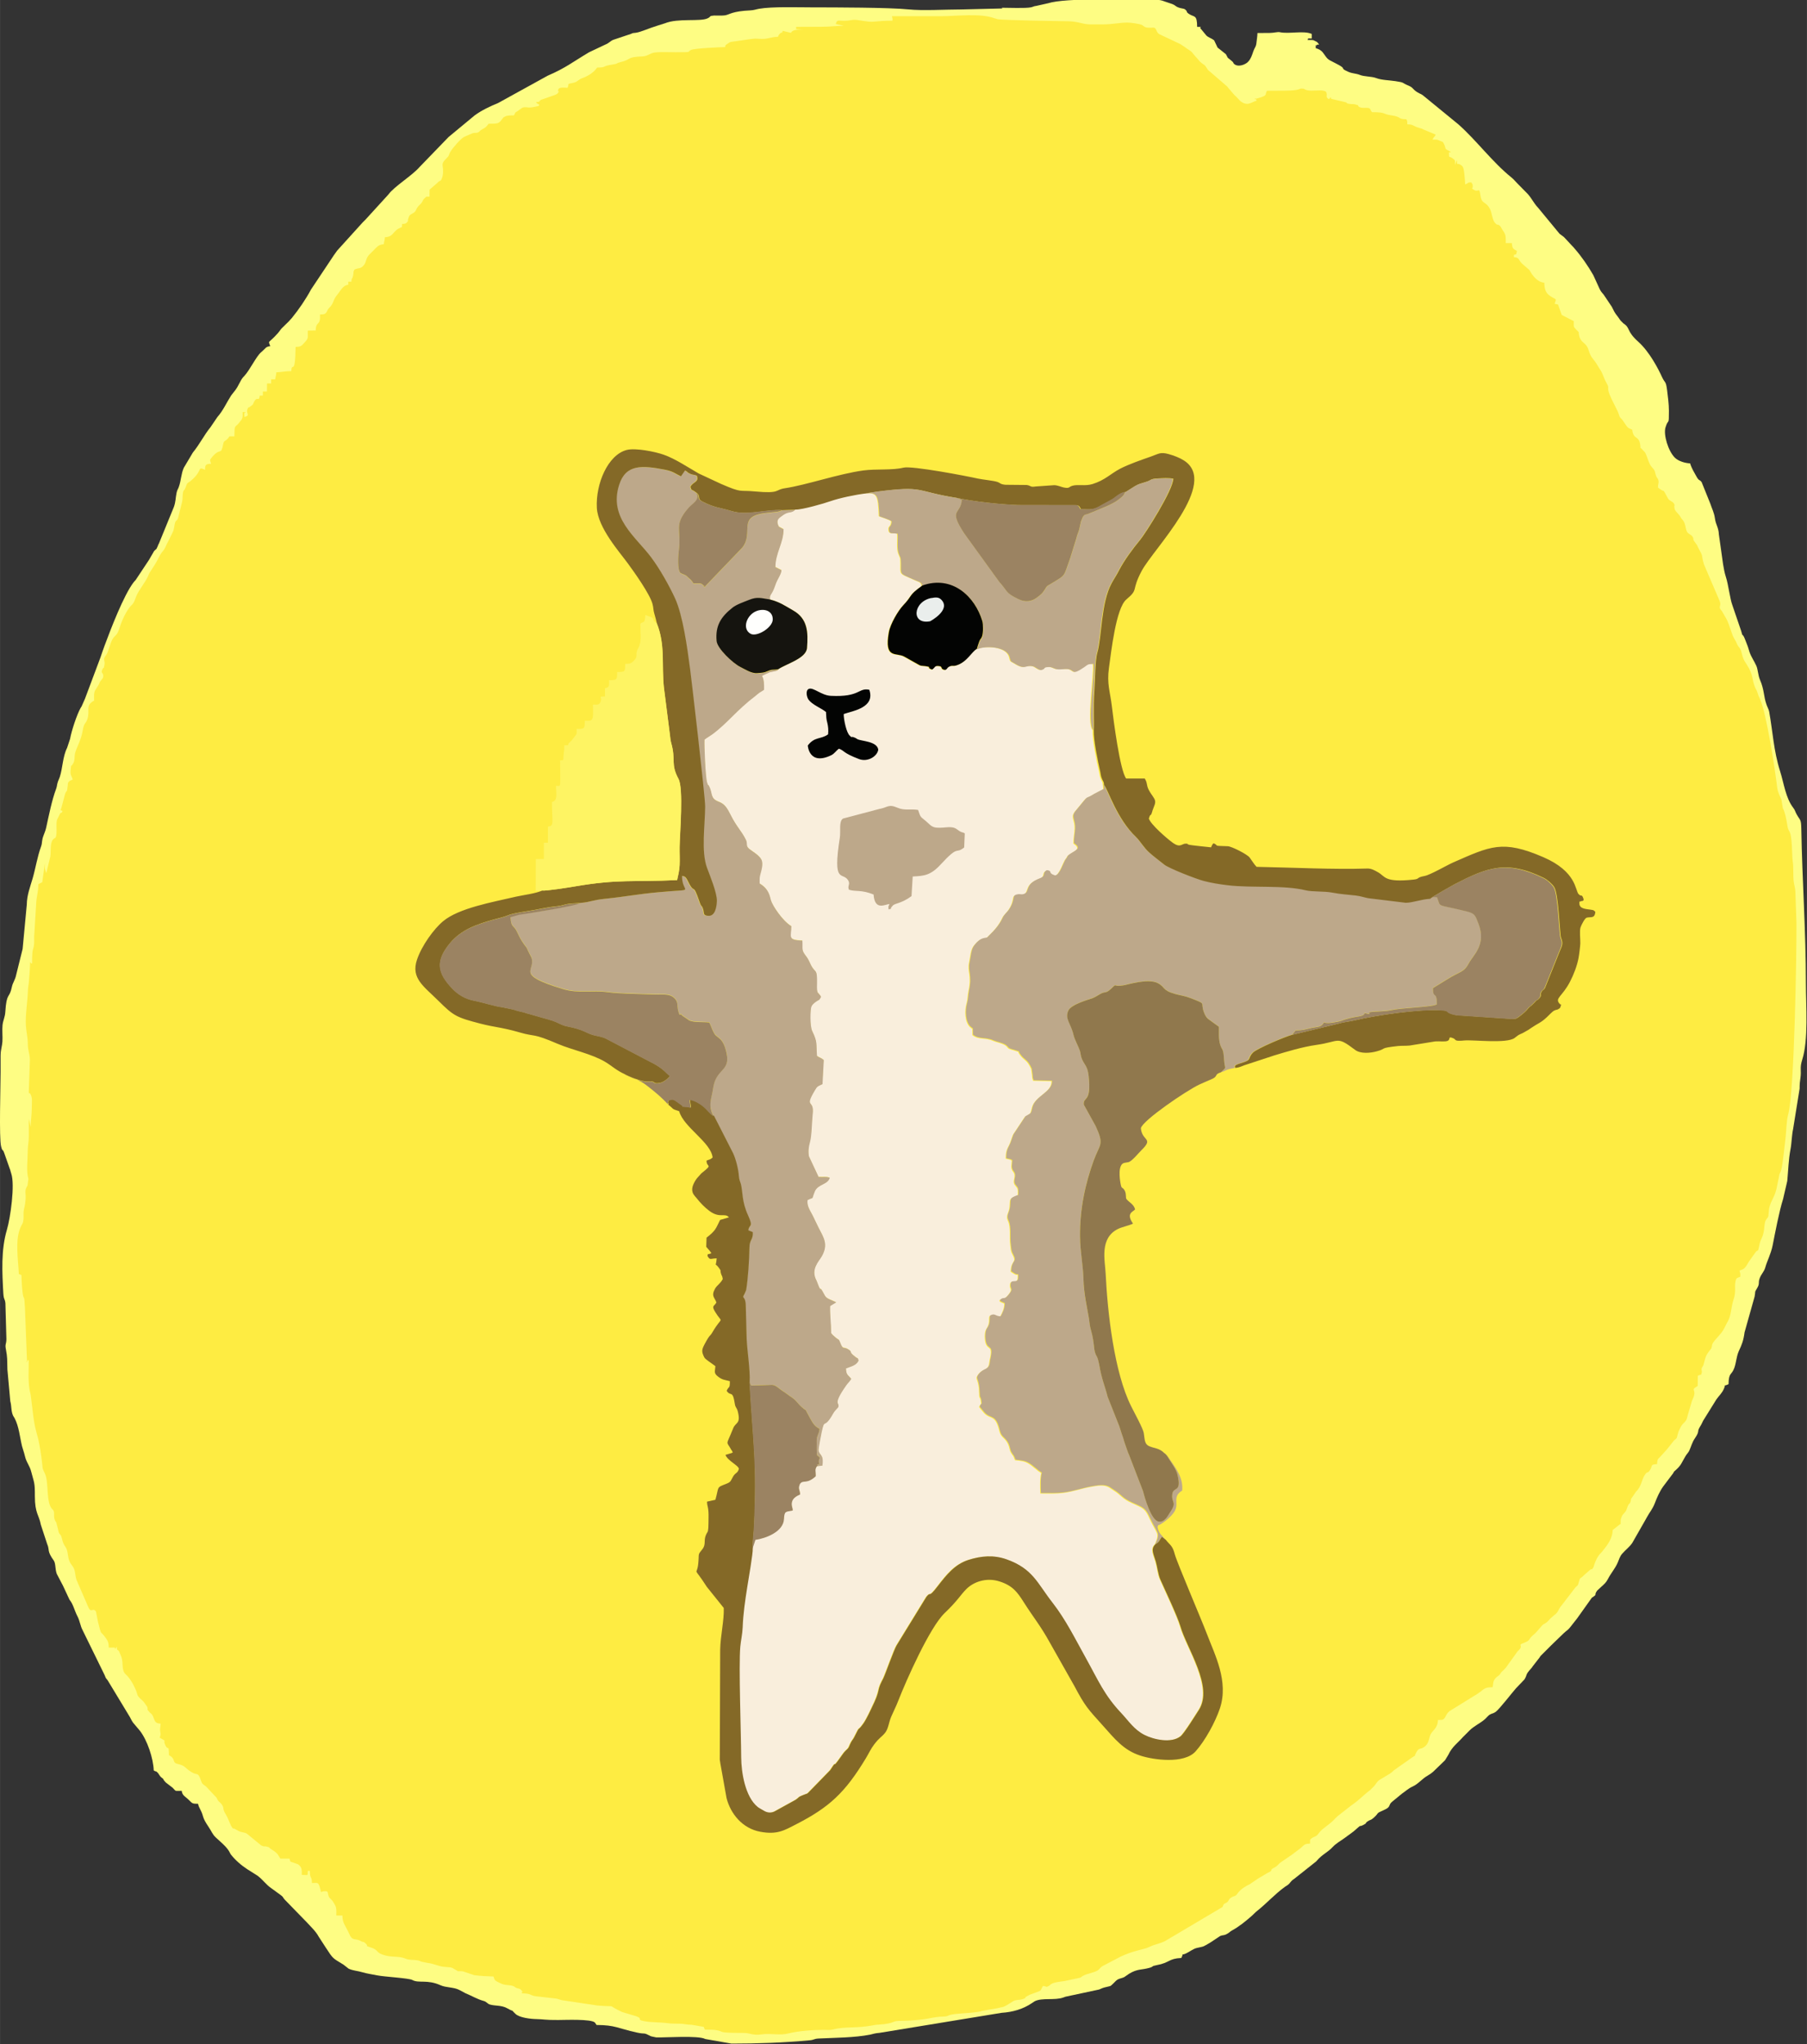 <?xml version="1.0" encoding="UTF-8"?>
<!DOCTYPE svg PUBLIC "-//W3C//DTD SVG 1.1//EN" "http://www.w3.org/Graphics/SVG/1.1/DTD/svg11.dtd">
<!-- Creator: CorelDRAW -->
<svg xmlns="http://www.w3.org/2000/svg" xml:space="preserve" width="16.899mm" height="19.117mm" version="1.1" style="shape-rendering:geometricPrecision; text-rendering:geometricPrecision; image-rendering:optimizeQuality; fill-rule:evenodd; clip-rule:evenodd"
viewBox="0 0 181.51 205.34"
 xmlns:xlink="http://www.w3.org/1999/xlink"
 xmlns:xodm="http://www.corel.com/coreldraw/odm/2003">
 <rect x="0" y="0" width="181.51" height="205.34" fill="#333333" stroke="none"/>
 <defs>
  <style type="text/css">
   <![CDATA[
    .fil8 {fill:#030403}
    .fil9 {fill:#15140F}
    .fil4 {fill:#846927}
    .fil5 {fill:#90784D}
    .fil7 {fill:#9B8362}
    .fil3 {fill:#BDA88A}
    .fil11 {fill:#EAEEEC}
    .fil2 {fill:#F9EEDC}
    .fil1 {fill:#FEEC42}
    .fil6 {fill:#FEF463}
    .fil0 {fill:#FEFD83}
    .fil10 {fill:#FFFFFD}
   ]]>
  </style>
 </defs>
 <g id="Capa_x0020_1">
  <g id="_2297817632656">
   <path class="fil0" d="M100.68 0.85l-4.18 0.1c-1.55,0 -3.82,0.14 -5.28,-0.01 -1.9,-0.19 -7.4,-0.2 -9.6,-0.2 -1.49,0 -4.05,-0.09 -5.37,0.14 -0.34,0.06 -0.49,0.14 -0.85,0.16 -1.89,0.09 -2.07,0.41 -2.57,0.5 -0.24,0.04 -0.83,0.02 -1.1,0.02 -0.55,0.04 -0.27,0.1 -0.65,0.28 -0.75,0.36 -2.98,-0.04 -4.29,0.5l-0.7 0.22c-0.93,0.28 -1.71,0.66 -2.22,0.73 -0.43,0.06 -0.17,-0.02 -0.51,0.12l-1.76 0.59c-0.32,0.13 -0.42,0.33 -0.76,0.46l-1.67 0.79c-1.68,1 -2.36,1.58 -4.15,2.35l-4.99 2.75c-0.75,0.3 -1.69,0.75 -2.35,1.24l-2.62 2.17 -2.91 3.01c-0.78,0.9 -2.55,1.95 -3.14,2.77l-2.28 2.5c-0.1,0.1 -0.04,0.04 -0.15,0.15 -0.12,0.12 -0.04,0.05 -0.15,0.15l-2.57 2.84c-0.16,0.25 -0.3,0.4 -0.46,0.66l-2.16 3.24c-0.52,0.97 -1.22,2 -1.93,2.87 -0.13,0.16 -0.14,0.13 -0.29,0.32l-0.57 0.56c-0.25,0.21 -0.35,0.43 -0.56,0.66 -0.99,1.11 -0.96,0.63 -0.75,1.29 -0.46,0.04 -0.4,0.17 -0.92,0.61 -0.48,0.4 -1.11,1.76 -1.69,2.39 -0.02,0.02 -0.08,0.08 -0.1,0.1 -0.3,0.34 -0.46,0.88 -0.81,1.33l-0.4 0.51c-0.47,0.73 -0.8,1.51 -1.39,2.18l-0.7 1.03c-0.63,0.77 -1.05,1.66 -1.76,2.53l-0.91 1.53c-0.28,0.63 -0.27,1.3 -0.51,1.95 -0.08,0.23 -0.15,0.25 -0.22,0.58 -0.11,0.55 -0.07,0.83 -0.26,1.39l-1.51 3.69c-0.13,0.22 -0.04,0.1 -0.13,0.29 -0.18,0.39 -0.05,0.16 -0.35,0.46l-0.52 0.9c-0.01,0.02 -0.03,0.05 -0.04,0.06 -0.01,0.02 -0.03,0.04 -0.04,0.06l-1.26 1.9c-0.01,0.02 -0.03,0.04 -0.05,0.05l-0.14 0.16c-1.02,1.32 -2.34,4.8 -2.92,6.36 -0.14,0.37 -0.27,0.75 -0.42,1.2l-1.53 4.08c-0.01,0.03 -0.02,0.05 -0.03,0.08l-0.34 0.77c-0.02,0.03 -0.06,0.1 -0.08,0.12 -0.39,0.67 -0.95,2.4 -1.07,3.12l-0.3 0.91c-0.45,0.89 -0.44,2.02 -0.74,2.94 -0.07,0.21 -0.16,0.36 -0.2,0.51 -0.09,0.27 -0.07,0.42 -0.16,0.66 -0.44,1.17 -0.73,2.67 -1,3.89 -0.12,0.54 -0.32,0.82 -0.39,1.23 -0.07,0.38 -0.02,0.37 -0.13,0.69 -0.37,1.01 -0.55,2.19 -0.85,3.22 -0.24,0.82 -0.57,1.66 -0.58,2.59l-0.42 4.47 -0.65 2.62c-0.11,0.53 -0.34,0.76 -0.43,1.2 -0.25,1.23 -0.53,0.48 -0.66,2.52 -0.03,0.52 -0.23,0.84 -0.28,1.33 -0.05,0.5 0.02,1.11 -0.01,1.63 -0.04,0.54 -0.17,0.75 -0.18,1.43 -0,0.54 -0,1.09 -0,1.63 0,1.3 -0.17,6.63 0.05,7.49 0.15,0.6 0.13,0.14 0.32,0.68l0.53 1.51c0.09,0.21 0.03,0.08 0.1,0.31l0.07 0.23c0.38,1.11 -0.08,4.42 -0.44,5.64 -0.6,2.03 -0.48,4.25 -0.36,6.37 0.04,0.69 0.16,0.51 0.21,1.02l0.1 3.57c0,0.53 -0.15,0.52 -0.06,0.98 0.18,0.95 0.13,1.09 0.16,2.09l0.29 3.19c0.14,0.47 0.06,0.97 0.28,1.45l0.15 0.25c0.44,0.81 0.53,1.92 0.75,2.82 0.08,0.31 0.2,0.6 0.28,0.95 0.16,0.72 0.48,0.94 0.66,1.67 0.27,1.06 0.36,0.99 0.35,2.4 -0,1.73 0.41,1.86 0.6,2.87l0.63 1.92c0.29,0.66 -0.06,0.66 0.67,1.68 0.2,0.28 0.13,0.89 0.3,1.33l0.49 0.94c0.03,0.04 0.17,0.33 0.17,0.33l0.62 1.33c0.38,0.46 0.5,1.1 0.79,1.65 0.26,0.49 0.29,0.98 0.53,1.42l2.21 4.51c0.15,0.44 0.21,0.34 0.34,0.58l2.19 3.62c0.13,0.24 0.2,0.4 0.34,0.59l0.65 0.77c0.76,0.95 1.37,2.8 1.41,4.01 0.28,0.18 0.17,-0 0.38,0.21 0.16,0.16 0.19,0.34 0.41,0.51 0.36,0.27 -0.03,0 0.42,0.49l0.69 0.53c0.39,0.41 0.17,0.3 0.91,0.31 0.05,0.47 0.37,0.58 0.66,0.86l0.1 0.1c0.33,0.34 0.36,0.33 0.88,0.34 0.06,0.27 0.11,0.33 0.23,0.58 0.4,0.77 0.1,0.67 0.86,1.79 0.27,0.39 0.35,0.7 0.71,1.03 0.4,0.37 1.02,0.88 1.3,1.34l0.18 0.33c0.44,0.57 1.06,1.11 1.66,1.5l1.06 0.67c0.02,0.01 0.04,0.03 0.06,0.05 0.44,0.34 0.83,0.88 1.27,1.17l1 0.73c0.29,0.22 0.14,0.18 0.38,0.44l2.21 2.27c0.4,0.44 0.92,0.92 1.2,1.45l0.72 1.11c0.75,1.14 0.64,1.01 1.77,1.7l0.51 0.4c0.43,0.21 0.92,0.22 1.37,0.36 0.5,0.15 1,0.21 1.53,0.32 0.7,0.14 3.16,0.27 3.5,0.46 0.66,0.36 1.49,-0.08 2.84,0.53 0.55,0.25 1.33,0.18 1.88,0.47l0.6 0.32c0.7,0.29 1.2,0.61 1.86,0.79 0.27,0.07 0.39,0.28 0.57,0.34 0.53,0.18 1.18,0.06 1.76,0.38 1.09,0.6 0.11,-0.14 0.85,0.57 0.41,0.4 1.56,0.52 2.14,0.53 0.67,0.01 0.83,0.1 2.14,0.09 0.71,-0 3.33,-0.12 3.71,0.26l0.16 0.24c1.92,0.01 2.08,0.33 4.05,0.76 0.95,0.21 0.56,-0.07 1.43,0.38l0.52 0.11c0.78,0.03 4.25,-0.22 4.92,0.16l2.63 0.46c2.67,-0 5.23,-0.09 7.85,-0.33 0.49,-0.04 0.39,-0.15 0.92,-0.18 1.63,-0.08 3.6,-0.08 5.17,-0.39 0.37,-0.08 0.39,-0.13 0.95,-0.18l12.24 -2.01c1.13,-0.07 2.19,-0.38 3.09,-1l0.24 -0.16c0.74,-0.38 2.04,-0.07 2.88,-0.38 0.05,-0.02 0.09,-0.04 0.22,-0.08l3.37 -0.72c0.34,-0.15 0.37,-0.17 0.75,-0.26 0.53,-0.13 0.34,-0.04 0.69,-0.36 0.02,-0.02 0.08,-0.08 0.1,-0.1 0.02,-0.02 0.04,-0.04 0.05,-0.05 0.02,-0.02 0.08,-0.08 0.1,-0.1 0.28,-0.26 0.51,-0.22 0.84,-0.38l0.48 -0.33c0.85,-0.52 1.25,-0.37 2.05,-0.6 0.47,-0.13 0.13,-0.16 0.73,-0.27 1.32,-0.24 1.17,-0.66 2.47,-0.72 0.3,-0.6 -0.08,-0.23 0.39,-0.42 0.39,-0.16 0.77,-0.49 1.15,-0.58 0.86,-0.2 0.54,-0.07 1.39,-0.56l0.98 -0.65c0.33,-0.13 0.33,-0.01 0.7,-0.22 0.27,-0.15 0.24,-0.2 0.48,-0.33 0.73,-0.4 1.36,-0.92 1.99,-1.47l0.42 -0.4c0.02,-0.01 0.04,-0.03 0.06,-0.05 0.99,-0.78 1.83,-1.73 2.84,-2.46 0.09,-0.07 0.17,-0.1 0.25,-0.16 0.37,-0.27 0.27,-0.38 0.68,-0.64l2.22 -1.76c0.02,-0.02 0.08,-0.09 0.1,-0.11 0.48,-0.57 1.07,-0.81 1.54,-1.32 0.33,-0.36 0.78,-0.61 1.16,-0.88l0.94 -0.69c0.02,-0.01 0.04,-0.03 0.06,-0.05l0.33 -0.29c0.42,-0.38 0.14,-0.09 0.6,-0.32 0.45,-0.23 0.11,-0.14 0.45,-0.37 0.25,-0.17 0.3,-0.09 0.58,-0.34 0.62,-0.54 0.15,-0.41 1.04,-0.79 0.79,-0.34 0.38,-0.5 0.87,-0.87l0.95 -0.78c0.34,-0.23 0.64,-0.52 1.04,-0.7 0.62,-0.28 0.95,-0.78 1.54,-1.11 0.29,-0.17 0.31,-0.2 0.54,-0.38l1.19 -1.15c0.01,-0.02 0.03,-0.04 0.04,-0.06l0.31 -0.51c0.37,-0.8 0.92,-1.16 1.47,-1.78l0.66 -0.66c0.42,-0.43 1.08,-0.72 1.53,-1.12 0.13,-0.11 0.34,-0.37 0.47,-0.45 0.24,-0.15 0.37,-0.11 0.63,-0.3 0.35,-0.25 1.68,-1.97 2.03,-2.36l0.85 -0.89c0.32,-0.52 0.04,-0.41 0.65,-1.08 0.11,-0.12 0.08,-0.09 0.18,-0.24l0.67 -0.86c0.01,-0.02 0.03,-0.04 0.04,-0.06 0.01,-0.02 0.03,-0.04 0.04,-0.06 0.01,-0.02 0.03,-0.04 0.04,-0.06l1.02 -1.02c0.02,-0.02 0.04,-0.04 0.05,-0.05l0.93 -0.9c1.09,-1.08 0.34,-0.09 1.67,-1.8l1.48 -2.08c0.64,-0.41 0.15,-0.18 0.53,-0.71l0.42 -0.39c0.32,-0.29 0.47,-0.41 0.66,-0.77 0.31,-0.6 0.73,-1.06 0.99,-1.66 0.13,-0.3 0.21,-0.62 0.44,-0.88 0.32,-0.38 0.76,-0.69 1.03,-1.11l1.37 -2.4c0.02,-0.03 0.06,-0.11 0.07,-0.13 0.29,-0.53 0.59,-0.86 0.81,-1.43 0.23,-0.6 0.48,-1.18 0.85,-1.7l1.01 -1.34c0.01,-0.02 0.02,-0.05 0.03,-0.07 0.12,-0.18 0.01,-0.04 0.14,-0.16 0.69,-0.61 0.62,-0.76 1.07,-1.49 0.16,-0.26 0.28,-0.34 0.37,-0.54 0.17,-0.37 0.29,-0.84 0.54,-1.2 0.59,-0.88 0.15,-0.59 0.57,-1.26 0.13,-0.2 0.18,-0.35 0.28,-0.54l1.33 -2.14c0.28,-0.4 0.55,-0.6 0.76,-1.08 0.25,-0.59 -0.18,-0.14 0.46,-0.45 0.02,-1.23 0.31,-0.86 0.59,-1.66 0.19,-0.55 0.2,-1.09 0.42,-1.61 0.01,-0.02 0.02,-0.05 0.03,-0.07 0.3,-0.64 0.46,-1.04 0.57,-1.87l1.01 -3.59c0.13,-0.7 -0.06,-0.3 0.26,-0.86 0.28,-0.48 0.07,-0.49 0.25,-0.98 0.15,-0.42 0.44,-0.65 0.56,-1.08 0.19,-0.68 0.56,-1.34 0.74,-2.22 0.26,-1.31 0.66,-3.44 1.05,-4.66l0.42 -1.81c0.1,-1.08 0.13,-2.17 0.32,-3.16 0.13,-0.67 0.12,-1.38 0.27,-2.08l0.65 -4.04c0,-0.49 0.03,-0.7 0.08,-1.05 0.12,-0.84 -0.09,-0.99 0.18,-1.85 0.64,-2 0.37,-5.33 0.37,-7.7 0,-5.24 -0.37,-10.32 -0.46,-15.5 -0.02,-0.99 -0.1,-0.8 -0.46,-1.44 -0.18,-0.31 -0.14,-0.4 -0.35,-0.67 -0.76,-0.98 -0.94,-2.47 -1.32,-3.67 -0.66,-2.09 -0.73,-3.97 -1.1,-5.99 -0.04,-0.23 -0.19,-0.48 -0.27,-0.72 -0.3,-0.85 -0.21,-1.47 -0.66,-2.5 -0.18,-0.41 -0.2,-1.04 -0.36,-1.39 -0.2,-0.45 -0.52,-0.9 -0.68,-1.37 -0.11,-0.34 -0.13,-0.47 -0.25,-0.76 -0.08,-0.19 -0.15,-0.41 -0.26,-0.66 -0.23,-0.52 -0.16,-0.02 -0.33,-0.7l-0.88 -2.58c-0.23,-0.58 -0.41,-2.1 -0.65,-2.83 -0.26,-0.8 -0.35,-1.78 -0.47,-2.59l-0.24 -1.7c-0.03,-0.72 -0.31,-0.95 -0.4,-1.63 -0.08,-0.57 -0.29,-0.94 -0.46,-1.46l-0.87 -2.16c-0.24,-0.32 -0.23,-0.07 -0.5,-0.53 -0.24,-0.43 -0.51,-0.86 -0.66,-1.36 -0.49,-0.02 -1.14,-0.21 -1.5,-0.54 -0.7,-0.66 -1.2,-2.35 -0.97,-3.08 0.3,-0.98 0.34,-0.05 0.34,-1.67 0,-0.65 -0.11,-1.5 -0.18,-2.05 -0.13,-1.02 -0.2,-0.64 -0.53,-1.37 -0.35,-0.77 -1.23,-2.49 -2.37,-3.51 -1.24,-1.12 -0.74,-1.35 -1.5,-1.85l-0.28 -0.28c-0.43,-0.65 -0.5,-0.57 -0.87,-1.37l-0.69 -1.03c-0.21,-0.36 -0.3,-0.3 -0.54,-0.77l-0.64 -1.4c-0.52,-0.9 -1.16,-1.84 -1.85,-2.63 -0.11,-0.12 -0.12,-0.16 -0.24,-0.27 -0.02,-0.02 -0.04,-0.04 -0.05,-0.05l-0.79 -0.85c-0.11,-0.1 -0.17,-0.12 -0.29,-0.22 -0.32,-0.25 -0.05,-0.01 -0.31,-0.3 -0.01,-0.02 -0.03,-0.04 -0.05,-0.06l-1.98 -2.4c-0.39,-0.4 -0.61,-0.9 -1,-1.34l-1.11 -1.13c-0.21,-0.21 -0.3,-0.35 -0.56,-0.56 -1.91,-1.54 -3.5,-3.71 -5.3,-5.31l-3.42 -2.8c-0.36,-0.31 -0.31,-0.2 -0.7,-0.43 -0.54,-0.32 -0.39,-0.47 -0.94,-0.69 -0.7,-0.28 -0.28,-0.29 -1.31,-0.44 -0.7,-0.1 -1.37,-0.1 -1.92,-0.31 -0.44,-0.17 -1.17,-0.13 -1.62,-0.31 -0.42,-0.17 -0.74,-0.12 -1.2,-0.33 -0.98,-0.44 0.09,-0.17 -1.28,-0.86 -0.84,-0.42 -0.73,-0.36 -1.21,-1.02 -0.18,-0.25 -0.42,-0.39 -0.75,-0.48 0.01,-0.72 -0.02,-0.05 0.13,-0.34 0.04,-0.08 0.42,0.15 -0,-0.28l-0.36 -0.18c-0.15,-0.03 -0.42,-0.02 -0.58,-0.02 0.1,-0.22 -0.09,-0.15 0.41,-0.15l0 -0.46c-0.81,-0.36 -2.22,0.02 -3.19,-0.17 -0.22,-0.06 -0.61,0.07 -1.01,0.07 -0.42,0.01 -0.83,-0 -1.25,0.01 -0.01,0.29 -0.07,0.69 -0.11,1.03 -0.05,0.39 -0.16,0.39 -0.31,0.81 -0.12,0.36 -0.24,0.75 -0.5,1.02 -0.01,0.01 -0.04,0.03 -0.05,0.05 -0.02,0.01 -0.04,0.03 -0.05,0.05 -0.29,0.24 -0.9,0.46 -1.27,0.19 -0.2,-0.15 -0.03,-0.06 -0.22,-0.28l-0.34 -0.28c-0.23,-0.19 -0.05,0.01 -0.22,-0.27 -0.08,-0.13 -0.01,-0.06 -0.11,-0.2l-0.83 -0.66 -0.34 -0.72c-0.02,-0.01 -0.04,-0.03 -0.06,-0.05 -0.24,-0.18 -0.56,-0.25 -0.75,-0.47l-0.56 -0.68c-0.16,-0.23 0.43,-0.13 -0.34,-0.16 -0.01,-1.28 -0.29,-0.93 -0.84,-1.31 -0.33,-0.23 -0.07,-0.18 -0.32,-0.39 -0.11,-0.1 0.01,-0.04 -0.2,-0.12 -0.01,-0 -0.28,-0.06 -0.34,-0.07 -0.56,-0.15 -0.39,-0.28 -0.97,-0.46 -0.8,-0.24 -0.81,-0.38 -1.75,-0.38 -2.56,0 -8.77,-0.21 -10.56,0.36l-1.16 0.26c-0.32,0.04 -0.31,0.1 -0.56,0.15 -0.56,0.11 -2.24,0.04 -2.92,0.04z"/>
   <path class="fil1" d="M89.66 2.08c-0.78,0 -1.31,0.04 -1.94,0.1 -0.6,0.05 -1.4,-0.19 -1.93,-0.19 -0.19,0 -0.58,0.11 -1.02,0.1 -0.6,-0.01 -0.69,-0.12 -0.82,0.32l0.81 0.18c-0.84,0 -1.41,0.11 -2.33,0.1 -0.82,0 -1.64,0.01 -2.46,0.01l0 0.22 0.7 0.07c-0.36,0 -1.05,-0.07 -1.22,0.31l-0.82 -0.2c-0.15,0.42 -0.01,-0.02 -0.31,0.3l-0.09 0.11c-0.01,0.01 -0.07,0.16 -0.09,0.19 -0.68,0 -0.92,0.22 -1.64,0.21 -0.35,-0.01 -0.58,-0.04 -0.77,-0.02 -0,0 -0.34,0.04 -0.35,0.04l-1.97 0.28c-0.03,0.01 -0.05,0.02 -0.08,0.03 -0.02,0.01 -0.05,0.02 -0.07,0.03l-0.35 0.24c-0.29,0.38 0.11,-0.12 -0.08,0.22 -0.61,0.01 -3.06,0.13 -3.4,0.28 -0.48,0.21 0.25,0.24 -1.59,0.24 -0.6,0 -1.35,-0.04 -1.94,0.01 -0.66,0.05 -0.75,0.39 -1.42,0.41 -1.58,0.06 -0.99,0.29 -2.18,0.58 -0.47,0.11 -0.17,0.14 -0.7,0.22 -1.27,0.19 -0.57,0.3 -1.62,0.32 -0.35,0.5 -0.91,0.85 -1.49,1.06 -0.42,0.15 -0.45,0.36 -0.87,0.46 -0.8,0.19 -0.38,0.01 -0.61,0.51 -0.3,0 -0.87,-0.11 -0.94,0.2 -0.11,0.44 0.3,-0.19 -0.01,0.29 -0.09,0.14 -0.18,0.17 -0.35,0.24l-1.37 0.48c-0.28,0.2 -0.04,0.19 -0.49,0.23 0.08,0.22 0.33,0.16 0.31,0.31 -0.02,0.1 -0.27,0.12 -0.44,0.16 -0.86,0.22 -0.99,-0.18 -1.49,0.26l-0.24 0.17c-0.44,0.3 -0.08,-0.02 -0.37,0.43 -0.32,0.01 -0.47,-0.01 -0.77,0.06l-0.28 0.14c-0.01,0.01 -0.02,0.03 -0.03,0.04 -0.19,0.23 -0.28,0.45 -0.58,0.55 -0.2,0.06 -0.65,0.04 -0.88,0.05 -0.25,0.36 -0.35,0.39 -0.66,0.57 -0.22,0.12 -0.26,0.22 -0.34,0.27 -0.28,0.14 -0.29,0.03 -0.6,0.11l-0.86 0.37c-0.36,0.2 -1.12,1.07 -1.37,1.48 -0.2,0.32 -0.08,0.36 -0.38,0.65 -0.75,0.73 -0.23,0.65 -0.4,1.74l-0.04 0.17c-0.01,0.02 -0.02,0.06 -0.03,0.07 -0.13,0.42 -0.16,0.19 -0.44,0.48 -0.02,0.02 -0.03,0.04 -0.05,0.05l-0.76 0.66 -0.01 0.71c-0.48,0.01 -0.23,-0.05 -0.47,0.14 -0.22,0.18 -0.13,0.18 -0.29,0.42 -0.15,0.22 -0.19,0.21 -0.34,0.37 -0.33,0.37 -0.18,0.52 -0.58,0.74 -0.3,0.16 -0.38,0.23 -0.46,0.56 -0.09,0.36 0.09,0.04 -0.09,0.31 -0.13,0.19 -0.3,0.19 -0.52,0.2 -0.04,0.48 0.06,0.22 -0.28,0.43 -0.05,0.03 -0.07,0.01 -0.26,0.15 -0.02,0.01 -0.19,0.18 -0.21,0.2 -0.3,0.35 -0.46,0.53 -0.98,0.55 -0.02,0.39 -0.08,0.35 -0.11,0.7 -0.55,0.05 -0.68,0.27 -1.02,0.61l-0.46 0.46c-0.33,0.35 -0.27,0.72 -0.51,1.02 -0.34,0.43 -0.54,0.26 -0.96,0.46 -0.17,0.34 -0.05,0.21 -0.13,0.59 -0.11,0.5 -0.14,0.12 -0.18,0.63l-0.31 0 0 0.31c-0.57,0.05 -0.8,0.65 -1.12,1.02 -0.4,0.46 -0.34,0.83 -0.72,1.22 -0.02,0.02 -0.04,0.03 -0.05,0.05 -0.27,0.28 -0.18,0.32 -0.32,0.5 -0.16,0.2 -0.34,0.18 -0.63,0.19 -0,0.12 0.01,0.41 -0.01,0.5 -0.08,0.56 -0.41,0.28 -0.42,1.11l-0.8 0.01c-0.01,0.71 0.1,0.75 -0.28,1.15 -0.33,0.35 -0.34,0.48 -0.94,0.49 -0.04,3.07 -0.4,1.41 -0.43,2.43 -0.67,0 -0.87,0.1 -1.51,0.12 -0.01,0.35 -0.08,0.39 -0.11,0.71l-0.41 0 -0 0.41 -0.41 0 -0.01 0.81 -0.41 0 0 0.41 -0.31 0c-0.08,0.71 -0.23,-0.03 -0.58,0.64 -0.16,0.29 0.04,0.16 -0.43,0.5 -0.21,0.15 -0.09,-0.09 -0.21,0.19 -0.22,0.48 0.34,0.64 -0.31,0.82 -0.01,-0.02 -0.02,-0.09 -0.02,-0.08l-0.01 -0.27c-0,-0.12 0.44,-0.11 -0.16,-0.15 -0,0.34 0.05,0.47 -0.09,0.73 -0.26,0.5 0.2,-0.28 -0.09,0.12l-0.22 0.29c-0.39,0.45 -0.42,0.1 -0.43,1.3 -0.73,0.01 -0.39,-0.05 -0.67,0.24 -0.23,0.25 -0.38,0.18 -0.44,0.48 -0.26,1.32 -0.26,0.31 -1.16,1.4 -0.27,0.33 -0.16,0.24 -0.07,0.64 -0.53,0.02 -0.6,0.08 -0.61,0.62l-0.14 -0.08c-0.57,-0.23 -0.17,0.12 -1.04,0.95l-0.27 0.24c-0.44,0.31 -0.3,0.14 -0.52,0.69 -0.01,0.02 -0.02,0.05 -0.03,0.07 -0.15,0.33 -0.12,0.02 -0.21,0.39 -0.06,0.27 -0.02,0.61 -0.09,0.94l-0.41 1.64c-0.15,0.38 -0.22,0.11 -0.33,0.58 -0.11,0.53 -0.05,0.53 -0.27,0.97l-0.44 0.89c-0.11,0.21 -0.03,0.02 -0.17,0.34 -0.25,0.61 -0.37,0.45 -0.74,1.2 -0.2,0.42 -0.52,0.92 -0.76,1.28 -0.2,0.29 -0.16,0.24 -0.32,0.6 -0.28,0.62 -0.9,1.36 -1.14,1.92 -0.17,0.39 -0.2,0.68 -0.49,0.95 -0.49,0.46 -1,1.58 -1.2,2.25l-0.08 0.23c-0.25,0.7 -0.42,0.5 -0.69,1.04 -0.23,0.46 -0.37,1.21 -0.58,1.48 -0.44,0.54 -0.06,0.49 -0.2,1.1 -0.12,0.52 0.01,-0.03 -0.18,0.35 -0.21,0.44 0.08,0.29 0.08,0.69 0,0.29 -0.26,0.38 -0.37,0.65 -0.01,0.02 -0.02,0.05 -0.03,0.08 -0.01,0.02 -0.02,0.05 -0.03,0.08l-0.31 0.5c-0.01,0.02 -0.03,0.04 -0.04,0.06 -0.01,0.02 -0.03,0.04 -0.04,0.06 -0.15,0.31 -0.1,0.68 -0.1,1.03 -0.93,0.49 -0.38,0.99 -0.68,1.87 -0.18,0.52 -0.32,0.28 -0.47,1.16 -0.16,0.94 -0.6,1.66 -0.75,2.2 -0.11,0.4 -0,0.75 -0.22,1.11 -0.28,0.46 -0.14,-0.09 -0.22,0.48 -0.11,0.69 0.09,0.72 0.19,1.11 -0.02,0.02 -0.06,-0 -0.07,0.03 -0.01,0.03 -0.06,0.02 -0.07,0.03 -0.18,0.09 -0.08,-0 -0.2,0.11 -0.17,0.15 -0.13,0.18 -0.16,0.44 -0.09,0.83 -0.08,0.33 -0.27,0.85l-0.37 1.39c-0.08,0.32 -0.19,0.18 0.12,0.3 -0.15,0.39 -0.03,0.02 -0.25,0.27l-0.3 0.61c-0.12,0.42 -0.02,0.94 -0.06,1.37 -0.06,0.64 -0.15,0.37 -0.37,0.65 -0.29,0.36 -0.17,1.19 -0.25,1.69l-0.4 1.65c-0.02,-0.02 -0.03,-0.09 -0.04,-0.07l-0.1 -0.34c-0.02,-0.13 0,-0.43 0,-0.58l-0.27 1.91 -0.39 0.2c-0.01,0.89 -0.18,1.14 -0.22,1.94l-0.18 2.99c-0.05,0.38 0,0.73 -0.03,1.09 -0.08,0.74 -0.2,0.22 -0.2,1.94 -0.17,0.05 -0.08,-0.13 -0.2,-0.1 0,0.49 -0.07,1.35 -0.12,1.93 -0.03,0.38 -0.08,0.44 -0.1,0.92 -0.03,1.12 -0.28,2.47 -0.2,3.56 0.04,0.56 0.19,1.14 0.19,1.74 0,0.74 0.2,1 0.21,1.63l-0.11 3.17c0,0.42 0.02,0.03 0.15,0.25 0.24,0.42 0.15,0.77 0.15,1.38 0,0.78 -0.11,1.3 -0.11,1.94l-0.19 -0.81c0,0.58 0,1.15 0,1.73 -0,0.66 -0.11,0.92 -0.11,1.63 0,0.84 -0.16,1.87 0.07,2.68l-0.09 0.67c-0.47,0.75 0.06,0.68 -0.36,2.4 -0.04,0.17 -0.04,0.29 -0.04,0.47 0,0.36 0.03,0.67 -0.13,1 -0.01,0.02 -0.03,0.04 -0.04,0.06 -0.09,0.17 -0.09,0.17 -0.16,0.34 -0.53,1.24 -0.2,3.28 -0.14,4.61 0.16,0.1 0.01,-0.02 0.26,0.11 0.01,0.53 0.07,1.75 0.19,2.16 0.06,0.19 0.08,-0.01 0.12,0.48 0.02,0.21 0.01,0.36 0.04,0.58l0.21 5.44c0.18,0.05 -0.26,0.14 0.04,-0.05 0.19,-0.13 -0.09,-0.12 0.13,-0.05 0.01,1.07 -0.1,2.29 0.16,3.3 0.04,0.15 0.02,0.11 0.05,0.26 0.19,1.34 0.24,2.6 0.62,3.87 0.38,1.26 0.57,3.4 0.57,3.41 0.09,0.32 0.22,0.45 0.32,0.79 0.28,0.94 0.03,2.76 0.68,3.36 0.31,0.28 -0.01,0.68 0.29,1.18 0.02,0.03 0.07,0.09 0.08,0.12l0.19 0.74c0.09,0.6 0.24,0.28 0.37,0.85 0.23,1.03 0.48,0.62 0.62,1.73 0.1,0.78 0.42,0.95 0.57,1.26 0.2,0.44 0.13,0.8 0.3,1.23 0.01,0.02 0.02,0.05 0.03,0.07l1.14 2.63c0.29,0.66 0.46,-0.03 0.77,0.45 0,0 0.17,0.91 0.2,1.03 0.39,1.53 0.18,0.76 0.8,1.64 0.2,0.28 0.28,0.47 0.28,0.94l0.61 0c0.05,0.23 0,0.16 0.19,-0.09 0.04,0.47 0.03,0.19 0.24,0.47l0.24 0.58c0.2,0.62 -0.02,1.32 0.42,1.72 0.46,0.42 0.79,1.04 1.04,1.62l0.15 0.46c0.01,0.02 0.02,0.05 0.03,0.07 0.01,0.02 0.02,0.05 0.04,0.07l0.19 0.21c0.2,0.19 0.15,0.11 0.37,0.35l0.34 0.48c0.14,0.43 -0.13,0.11 0.2,0.51 0.17,0.21 0.25,0.15 0.38,0.44 0.19,0.42 0.15,0.73 0.77,0.75 -0.01,0.35 -0.07,0.42 -0.05,0.71 0.03,0.41 0.12,0.18 -0.04,0.7 0.87,0.52 0.24,0.05 0.57,0.77 0.28,0.6 0.34,-0.2 0.36,0.99 0.73,0.38 0.28,0.72 0.82,0.86 0.92,0.23 0.65,0.34 1.43,0.83 0.61,0.39 0.65,-0.08 0.97,0.88 0.12,0.35 0.2,0.34 0.46,0.54 0.02,0.01 0.04,0.03 0.06,0.05l1.04 1.11c0.2,0.48 0.29,0.35 0.53,0.69 0.3,0.43 -0.04,0.29 0.45,1.08l0.14 0.27c0.01,0.02 0.02,0.05 0.03,0.07 0.01,0.02 0.02,0.05 0.03,0.08l0.28 0.64c0.26,0.4 0.11,0.2 0.35,0.29l0.36 0.2c0.33,0.2 0.65,0.12 0.91,0.32l1.4 1.15c0.35,0.18 0.23,0.03 0.58,0.13 0.42,0.12 0.03,-0.03 0.39,0.23 0.16,0.11 0.23,0.14 0.37,0.24 0.09,0.06 0.25,0.21 0.32,0.3l0.27 0.43 0.92 0c0.1,0.37 0.04,0.28 0.33,0.38l0.53 0.19c0.41,0.31 0.37,0.58 0.37,1.06 0.67,0 0.59,0.16 0.6,-0.4l0.21 0c0,0.88 0.2,0.45 0.21,1.22 0.53,0 0.62,-0.11 0.77,0.36 0.27,0.86 -0.08,0.46 0.55,0.46 0.37,0 0.23,0.18 0.35,0.47 0.09,0.22 -0.05,0 0.15,0.25l0.25 0.26c0.08,0.11 0.29,0.46 0.33,0.6 0.08,0.27 0.05,0.56 0.05,0.86l0.61 0c0,0.73 0.28,1 0.56,1.58l0.23 0.48c0.25,0.45 0.51,0.26 0.97,0.46 0.55,0.24 -0.32,-0.16 0.12,0.07 0.27,0.14 0.17,-0.03 0.43,0.2 0.48,0.43 -0.29,0.14 0.64,0.46 0.73,0.25 0.35,0.5 1.37,0.77 0.78,0.2 1.35,0.04 2.03,0.32 0.41,0.17 0.74,0.09 1.17,0.16 0.39,0.07 0.14,0.07 0.46,0.15 1.03,0.24 0.46,0.01 1.73,0.41 0.37,0.12 0.56,0.09 0.98,0.14 0.34,0.04 -0.11,-0.04 0.18,0.02 0.27,0.06 0.17,0.06 0.23,0.08l0.51 0.3c0.16,0 0.34,-0.01 0.5,0.02 0.03,0.01 0.05,0.01 0.08,0.02l1.07 0.36c0.5,0.07 1.44,0.12 1.92,0.13 0.13,0.46 0.19,0.42 0.59,0.63 0.65,0.35 1.01,0.14 1.47,0.37 0.24,0.12 -0.04,0.01 0.18,0.12 0.27,0.14 0.37,0.02 0.6,0.31 0.36,0.47 -0.11,-0.14 0.02,0.26 1.06,0.02 0.73,0.24 1.53,0.31l1.92 0.22c0.4,0.08 0.38,0.16 0.83,0.2l3.27 0.49c2.3,0.2 0.68,-0.2 2.51,0.66l1.41 0.42c0.76,0.27 -0.04,0.34 0.81,0.5 0.67,0.13 1.64,0.1 2.36,0.2 0.43,0.06 0.75,0.03 1.18,0.05 0.52,0.01 0.65,0.1 1.22,0.11l1.22 0.21 0.1 0.28c0.31,0.01 0.72,-0.01 1.02,0.03 1.14,0.15 -0.09,0.3 2.86,0.3 0.73,0 0.89,0.28 1.87,0.14 0.84,-0.12 1.83,0.13 2.66,-0.09 0.96,-0.25 2.46,-0.36 3.52,-0.36 0.31,0 0.68,0.04 0.97,-0.04 1.26,-0.33 2.35,-0.08 4.06,-0.43 0.3,-0.06 0.7,-0.06 1.03,-0.1 1.3,-0.17 0.67,-0.34 1.9,-0.34 0.49,-0 1.45,-0.07 2,-0.14 0.66,-0.08 1.22,-0.26 1.98,-0.28 0.89,-0.02 0.18,-0.19 1.83,-0.31 0.41,-0.03 1.65,-0.11 2.02,-0.22 0.02,-0.01 0.05,-0.02 0.07,-0.03 0.03,-0.01 0.05,-0.02 0.08,-0.02l1.56 -0.27c0.54,-0.16 0.43,-0.02 0.91,-0.3l0.5 -0.31c0.39,-0.3 0.69,-0.15 1.13,-0.31 0.42,-0.15 0.12,-0.08 0.28,-0.21l0.4 -0.22c1.36,-0.52 0.95,-0.24 1.32,-0.88 0.47,0.04 0.24,0.19 0.62,-0.02l0.11 -0.09c0.02,-0.01 0.04,-0.04 0.05,-0.05 0.38,-0.27 1.16,-0.26 1.65,-0.39l1.27 -0.27c0.41,-0.18 -0.04,0.03 0.26,-0.16 0.47,-0.29 1.13,-0.32 1.55,-0.59 0.16,-0.1 0.24,-0.27 0.42,-0.39 0.19,-0.13 0.05,-0.02 0.26,-0.14 0.03,-0.02 0.11,-0.06 0.13,-0.07l1.47 -0.77c1.42,-0.67 2.34,-0.7 2.9,-0.98 0.57,-0.28 0.99,-0.3 1.56,-0.58l5.77 -3.42c0.14,-0.19 -0.03,0.07 0.07,-0.13 0.01,-0.02 0.02,-0.05 0.03,-0.07 0.09,-0.19 0.16,-0.15 0.34,-0.26 0.25,-0.16 0.14,-0.3 0.43,-0.49 0.38,-0.24 0.41,-0.06 0.68,-0.45 0.27,-0.39 0.81,-0.72 1.22,-0.91l0.73 -0.5c0.02,-0.01 0.04,-0.03 0.06,-0.04l0.96 -0.57c0.72,-0.33 0.14,-0.23 0.61,-0.5 0.02,-0.01 0.05,-0.02 0.07,-0.03 0.02,-0.01 0.05,-0.02 0.07,-0.04 0.04,-0.02 0.17,-0.12 0.19,-0.13 0.18,-0.15 0.23,-0.27 0.48,-0.43l0.91 -0.62c0.14,-0.09 0.05,-0.02 0.18,-0.13l0.76 -0.57c0.13,-0.09 0.19,-0.17 0.27,-0.24 0.23,-0.21 0.33,-0.26 0.75,-0.27 0.02,-0.39 -0.07,-0.37 0.17,-0.54 0.35,-0.24 0.42,-0.1 0.72,-0.52 0.3,-0.43 0.92,-0.75 1.46,-1.28 0.11,-0.11 0.1,-0.11 0.2,-0.21 0.11,-0.11 0.08,-0.06 0.21,-0.2l1.31 -1.03c1.06,-0.74 1.07,-0.91 1.97,-1.6l0.41 -0.41c0.21,-0.25 0.26,-0.42 0.51,-0.6l1.02 -0.61c0.02,-0.01 0.22,-0.15 0.24,-0.17l0.16 -0.15c0.02,-0.01 0.03,-0.04 0.05,-0.05l1.85 -1.3c0.44,-0.3 0.11,0.08 0.34,-0.39 0.34,-0.7 0.43,-0.3 0.92,-0.7 0.34,-0.27 0.4,-0.69 0.5,-1.04 0.19,-0.61 0.77,-0.67 0.81,-1.62 0.48,-0.02 0.51,0.05 0.73,-0.29l0.07 -0.14c0.13,-0.24 0.28,-0.44 0.54,-0.57l2.65 -1.64c0.02,-0.01 0.04,-0.03 0.06,-0.04l0.35 -0.26c0.02,-0.01 0.04,-0.03 0.06,-0.05 0.33,-0.27 0.56,-0.29 1.03,-0.3l0.08 -0.54c0.01,-0.02 0.02,-0.05 0.03,-0.07 0.01,-0.02 0.02,-0.05 0.03,-0.07 0.16,-0.35 0.46,-0.43 0.6,-0.62l0.12 -0.19c0.01,-0.02 0.03,-0.04 0.05,-0.05 0.13,-0.15 0.03,-0.02 0.16,-0.15l0.2 -0.21c0.02,-0.02 0.04,-0.04 0.05,-0.05l1.19 -1.66c0.74,-0.64 -0.16,-0.57 0.66,-0.85l0.35 -0.17c0.33,-0.25 0.02,-0.17 0.75,-0.78 0.02,-0.01 0.12,-0.13 0.15,-0.16l0.52 -0.6c0.36,-0.36 0.3,-0.08 0.88,-0.75l0.38 -0.33c0.41,-0.28 0.41,-0.61 0.7,-0.93l1.42 -1.85c0.35,-0.36 0.19,-0.06 0.35,-0.57 0.18,-0.54 -0,-0.18 0.38,-0.53 0.16,-0.15 0.07,-0.06 0.21,-0.2l0.54 -0.47c0.33,-0.2 0.01,0.17 0.31,-0.21 0.01,-0.02 0.02,-0.09 0.03,-0.08l0.05 -0.16c0.14,-0.45 0.36,-0.92 0.69,-1.24 0.02,-0.02 0.04,-0.03 0.05,-0.05l0.14 -0.17c0.48,-0.6 0.98,-1.26 0.99,-2.08l0.73 -0.58c0.02,-0.01 0.05,-0.02 0.07,-0.03 0,-0.16 -0.01,-0.33 0.02,-0.49l0.11 -0.3c0.15,-0.3 0.36,-0.35 0.46,-0.66 0.3,-0.88 0.26,-0.37 0.41,-0.81 0.03,-0.09 0.02,-0.15 0.05,-0.26l0.49 -0.72c0.54,-0.51 0.56,-1.15 0.84,-1.61 0.35,-0.58 0.29,-0.1 0.6,-0.62 0.24,-0.4 -0.02,-0.51 0.68,-0.54 0.01,-0.35 0.02,-0.48 0.25,-0.67l0.63 -0.69c0.02,-0.02 0.08,-0.08 0.1,-0.11l0.72 -0.91c0.35,-0.29 0.25,-0.18 0.36,-0.57l0.09 -0.31c0.01,-0.02 0.02,-0.05 0.03,-0.07l0.1 -0.2c0.14,-0.29 -0.05,0.07 0.1,-0.21 0.29,-0.55 0.55,-0.39 0.69,-1.15l0.44 -1.49c0.62,-1.2 -0.26,-0.98 0.5,-1.43 0.01,-0.01 0.05,-0.02 0.07,-0.04l0.01 -1.02c0.48,-0.28 0.21,0.15 0.4,-0.31 0.03,-0.33 -0.1,-0.3 0.04,-0.55 0.09,-0.17 0.07,-0.05 0.14,-0.28 0.22,-0.78 0.16,-0.82 0.66,-1.47 0.21,-0.27 0.06,-0 0.15,-0.27 0.06,-0.17 0.01,-0.16 0.08,-0.33 0.17,-0.39 0.88,-0.96 1.15,-1.5l0.34 -0.67c0.01,-0.02 0.03,-0.04 0.04,-0.06 0.36,-0.6 0.34,-1.49 0.58,-2.18 0.31,-0.91 0.06,-1.25 0.22,-1.93 0.08,-0.34 0.19,-0.27 0.47,-0.41 0,-0.4 0,-0.31 -0.08,-0.6 0.12,-0.07 0.27,-0.1 0.35,-0.15 0.34,-0.2 0.45,-0.6 0.71,-0.93l0.51 -0.72c0.4,-0.54 0.19,0.25 0.47,-0.97 0.11,-0.47 0.29,-0.5 0.42,-1.31 0.03,-0.21 0.05,-0.75 0.16,-0.95 0.23,-0.45 0.28,-0.13 0.32,-0.92 0.04,-0.83 0.52,-1.31 0.73,-2.11 0.01,-0.03 0.01,-0.05 0.02,-0.08 0.01,-0.02 0.02,-0.05 0.02,-0.07l0.23 -1.11c0.08,-0.59 0.15,-0.41 0.26,-0.85 0.17,-0.66 0.32,-2.4 0.41,-3.06 0.1,-0.77 0.09,-1.8 0.28,-2.47 0.62,-2.21 0.85,-16.15 0.83,-19.22l-0.11 -3.17c-0.02,-0.38 -0.12,-0.67 -0.16,-0.95 -0.09,-0.64 -0.01,-1.45 -0.1,-2.05 -0.1,-0.66 -0.03,-2.56 -0.35,-3.06 -0.19,-0.3 -0.16,-0.45 -0.24,-0.85 -0.08,-0.42 -0.18,-1.05 -0.41,-1.46l-0.14 -0.86c-0.13,-0.31 -0.36,-0.73 -0.42,-1.18 -0.2,-1.7 -1.07,-7.47 -1.73,-8.93 -0.12,-0.26 -0.14,-0.26 -0.23,-0.56 -0.15,-0.45 -0.11,-0.26 -0.25,-0.57 -0.37,-0.84 -0.12,-1.21 -0.89,-2.39 -0.31,-0.47 -0.32,-0.51 -0.49,-1.16 -0.16,-0.61 -0.25,-0.32 -0.55,-1.07l-0.22 -0.39c-0.19,-0.3 -0.42,-1.29 -0.75,-1.91l-0.45 -0.78c-0.49,-0.5 0.06,-0.45 -0.28,-1.14l-1.53 -3.57c-0.32,-1.13 0.02,-0.59 -0.59,-1.7 -0.05,-0.09 -0.03,-0.08 -0.07,-0.18l-0.34 -0.47c-0.14,-0.27 0.03,-0.17 -0.16,-0.45 -0.11,-0.16 -0.43,-0.25 -0.54,-0.47 -0.18,-0.36 -0.11,-0.8 -0.44,-1.19 -0.14,-0.16 -0.04,-0.03 -0.14,-0.17l-0.15 -0.25c-0.3,-0.4 -0.55,-0.44 -0.54,-1 0,-0.02 0.06,-0 0,-0.14 -0.11,-0.28 -0.42,-0.29 -0.62,-0.56l-0.36 -0.66c-0.23,-0.29 -0,-0.03 -0.3,-0.21 -0.2,-0.12 -0.21,-0.14 -0.36,-0.25 0,-0.37 0.08,-0.4 0.06,-0.61 -0.03,-0.33 -0.15,-0.32 -0.21,-0.47 -0.19,-0.44 -0.08,-0.57 -0.41,-0.91l-0.1 -0.11c-0.26,-0.31 -0.39,-0.93 -0.6,-1.35 -0.01,-0.02 -0.02,-0.05 -0.03,-0.07l-0.4 -0.42c-0.02,-0.01 -0.05,-0.02 -0.07,-0.04 -0.04,-1.4 -0.71,-0.69 -0.83,-1.83 -0.24,-0.12 -0.37,-0.12 -0.54,-0.34l-0.25 -0.36c-0.45,-0.72 -0.36,-0.21 -0.64,-1.09l-0.64 -1.29c-0.63,-1.34 -0.13,-0.94 -0.48,-1.56 -0.41,-0.72 -0.31,-0.89 -0.78,-1.57l-0.23 -0.38c-0.43,-0.68 -0.56,-0.56 -0.85,-1.49 -0.21,-0.67 -0.7,-0.61 -0.89,-1.26 -0.19,-0.7 0.12,-0.25 -0.31,-0.7 -0.32,-0.33 -0.25,-0.3 -0.26,-0.87l-1.21 -0.62 -0.37 -1.05 -0.34 -0.07c0.21,-0.63 0.18,-0.34 -0.5,-0.82 -0.44,-0.31 -0.52,-0.72 -0.54,-1.3 -0.7,-0.06 -1.18,-0.69 -1.49,-1.27l-0.76 -0.66c-0.34,-0.34 -0.25,-0.62 -0.8,-0.63l0 -0.24c0.29,-0.09 0.2,0.05 0.3,-0.39 -0.4,-0.22 -0.46,-0.24 -0.51,-0.79l-0.61 -0c-0.01,-0.73 0.04,-0.79 -0.32,-1.31 -0.15,-0.22 -0.16,-0.38 -0.39,-0.51 -0.15,-0.09 -0.14,0.07 -0.39,-0.23 -0.27,-0.33 -0.28,-0.97 -0.48,-1.36 -0.43,-0.85 -0.84,-0.44 -0.97,-1.4 -0.12,-0.89 -0.17,-0.24 -0.65,-0.54 -0.37,-0.23 -0.08,-0.04 -0.12,-0.37 -0.03,-0.27 0.05,-0.06 -0.15,-0.38 -0.46,0.01 -0.18,0.06 -0.61,0.2 0,-0.21 -0.09,-1.28 -0.15,-1.51 -0.06,-0.25 -0.11,-0.33 -0.32,-0.46 -0.37,-0.24 -0.33,0.2 -0.36,-0.47l-0.19 0.5c0,-0.47 0.07,-0.44 -0.24,-0.67 -0.4,-0.29 -0.35,0.06 -0.37,-0.6l0.2 -0.02c-0.02,-0.04 -0.2,-0.14 -0.22,-0.15 -0.47,-0.22 -0.26,-0.23 -0.46,-0.64 -0.15,-0.32 -0.13,-0.22 -0.37,-0.33 -0.35,-0.17 -0.31,-0.14 -0.79,-0.14 0.1,-0.31 0.23,-0.26 0.3,-0.51l-1.29 -0.54c-0.02,-0.01 -0.04,-0.03 -0.06,-0.04l-0.54 -0.17c-0.02,-0.01 -0.05,-0.02 -0.07,-0.03 -0.02,-0.01 -0.05,-0.02 -0.07,-0.03 -0.33,-0.15 -0.33,-0.21 -0.81,-0.22 -0.01,-0.36 0.02,-0.28 -0.1,-0.51 -0.94,0 -0.36,-0.24 -1.61,-0.41 -0.79,-0.11 -0.37,-0.3 -1.84,-0.3 -0.02,-0.02 -0.03,-0.09 -0.04,-0.08 -0.05,0.11 -0.07,-0.29 -0.27,-0.33 -0.35,-0.07 -0.72,0.06 -1.01,-0.14 -0.16,-0.11 0.12,-0.11 -0.36,-0.23 -0.24,-0.06 -0.35,-0.01 -0.56,-0.05 -0.55,-0.1 -0.1,-0.01 -0.37,-0.16l-1.49 -0.35c-0.07,-0.47 -0.11,0.29 -0.39,-0.1 -0.13,-0.18 -0.02,0.02 -0.06,-0.2 -0.01,-0.04 0.04,0 -0,-0.22 -0.04,-0.19 -0.04,-0.21 -0.26,-0.28 -0.46,-0.13 -1.19,0.05 -1.68,-0.06 -0.39,-0.09 -0.18,-0.17 -0.63,-0.17 -0.16,0 -0.13,0.2 -1.63,0.21 -0.6,0 -1.2,0.01 -1.8,0.01 -0.18,0.34 -0.05,0.29 -0.17,0.44 -0.13,0.16 -0.73,0.32 -0.99,0.37 -0.06,0.21 -0.11,-0.23 0.05,0.05 0.11,0.2 0.12,-0.09 0.05,0.14 -0.51,0.15 -0.92,0.62 -1.65,-0l-0.39 -0.42c-0.11,-0.11 -0.06,-0.04 -0.16,-0.14l-0.66 -0.77c-0.01,-0.02 -0.02,-0.05 -0.04,-0.07l-1.97 -1.7c-0.42,-0.69 -0.29,-0.36 -0.8,-0.83l-0.38 -0.44c-0.01,-0.02 -0.03,-0.04 -0.05,-0.05l-0.28 -0.33c-0.01,-0.02 -0.03,-0.05 -0.04,-0.06 -0.18,-0.23 -0.52,-0.36 -0.75,-0.57l-0.49 -0.32c-0.02,-0.01 -0.05,-0.02 -0.07,-0.03l-2.01 -0.95c-0.34,-0.18 -0.27,-0.6 -0.55,-0.66 -0.17,0 -0.58,0.02 -0.72,-0.01 -0.26,-0.05 -0.23,-0.1 -0.41,-0.21 -0.02,-0.01 -0.04,-0.03 -0.06,-0.04 -0.26,-0.14 -1.21,-0.25 -1.47,-0.25 -0.79,0 -1.56,0.19 -2.45,0.18 -0.44,-0 -0.89,0 -1.33,-0 -0.7,-0 -1.18,-0.3 -2.13,-0.31 -1.07,-0.02 -6.6,-0.1 -7.13,-0.21l-0.31 -0.09c-1.46,-0.54 -3.79,-0.21 -5.41,-0.21 -1.63,0 -3.27,0 -4.9,0 0.06,0.3 0.11,0.27 -0,0.51z"/>
   <path class="fil2" d="M79.88 51.17c-0.4,0.4 -0.63,0.15 -1.18,0.51l-0.29 0.21c-0.14,0.11 -0.44,0.28 -0.29,0.76 0.11,0.34 0.12,0.21 0.57,0.49 0,1.38 -0.83,2.4 -0.82,3.8l0.61 0.31c-0.02,0.44 -0.4,0.85 -0.61,1.48 -0.38,1.15 -0.62,0.87 -0.53,1.49 1.02,0.26 1.56,0.66 2.35,1.11 1.44,0.82 1.52,2.17 1.38,3.77 -0.09,1.05 -2.08,1.58 -2.89,2.13 -0.14,0.13 0.08,0.02 -0.25,0.15l-0.65 0.14c-0.03,0.01 -0.29,0.14 -0.4,0.18l-0.37 0.17c0.21,0.34 0.22,0.85 0.21,1.4 -0.12,0.1 -0.27,0.17 -0.44,0.28 -0.16,0.11 -0.26,0.21 -0.4,0.32 -1.96,1.48 -2.83,2.75 -4.37,3.89 -0.28,0.21 -0.53,0.34 -0.77,0.52 -0.03,0.44 0.1,3.81 0.26,4.31 0.16,0.5 0.06,0.07 0.21,0.38 0.37,0.73 0.07,1.22 0.98,1.56 0.59,0.22 0.83,0.63 1.2,1.36 0.58,1.16 1.07,1.56 1.51,2.46 0.21,0.42 -0.05,0.58 0.32,0.9l0.77 0.56c0.23,0.2 0.47,0.4 0.53,0.71 0.08,0.39 -0.05,0.84 -0.13,1.14 -0.13,0.45 -0.12,0.51 -0.11,1.08 0.92,0.54 1.01,1.25 1.13,1.67 0.15,0.53 1.19,2.1 2.05,2.61 0,1.07 -0.44,1.4 1.11,1.45 0.05,0.92 -0.12,0.93 0.37,1.56 0.33,0.42 0.4,0.8 0.66,1.18 0.32,0.47 0.47,0.23 0.44,1.51 -0,0.24 -0.04,0.66 0.04,0.87 0.09,0.25 -0.05,-0.05 0.2,0.29 0.12,0.16 0.08,0.03 0.16,0.26 -0.24,0.42 -0.14,0.2 -0.54,0.5 -0.17,0.13 -0.35,0.27 -0.43,0.48 -0.1,0.27 -0.16,1.92 0.09,2.44 0.56,1.14 0.38,1.26 0.48,2.5 0.29,0.2 0.41,0.17 0.68,0.41l-0.13 2.42c-0.52,0.25 -0.5,0.19 -0.78,0.65 -1.08,1.81 -0.03,0.82 -0.2,2.32 -0.09,0.78 -0.1,2.23 -0.29,2.9 -0.11,0.39 -0.18,0.9 -0.09,1.38l0.97 2.07c0.4,0.03 0.84,-0.05 1.12,0.09 -0.2,0.71 -1.19,0.62 -1.5,1.37 -0.39,0.96 0.01,0.49 -0.73,0.87 -0.08,0.55 0.23,0.99 0.47,1.46 0.21,0.39 0.41,0.87 0.64,1.31 0.53,1.02 0.99,1.68 0.33,2.86 -0.29,0.52 -1.15,1.32 -0.54,2.45l0.26 0.66c0.33,0.59 -0.08,-0.39 0.58,0.85 0.19,0.35 0.62,0.41 1.14,0.68l-0.61 0.37c-0.03,0.93 0.1,1.7 0.1,2.72 0.13,0.17 0.15,0.18 0.34,0.35 0.46,0.41 0.41,0.18 0.56,0.58 0.33,0.85 0.3,0.34 0.88,0.74 0.42,0.29 -0.11,0.14 0.68,0.74 0.31,0.24 0.16,-0.04 0.3,0.35 -0.24,0.51 -0.78,0.58 -1.27,0.79 0.02,0.69 0.23,0.65 0.53,1.05 -0.15,0.27 -0.32,0.39 -0.49,0.63 -1.44,2.06 -0.63,1.68 -0.82,2.22 -0.19,0.24 -0.36,0.36 -0.51,0.63 -0.96,1.72 -0.82,0.32 -1.16,1.9 -0.05,0.25 -0.31,1.6 -0.3,1.75 0.02,0.59 0.55,0.36 0.38,1.58l-0.56 0.07c-0.23,0.34 -0.09,0.48 -0.11,0.99 -0.94,0.86 -1.27,0.29 -1.59,0.78 -0.22,0.53 0.02,0.55 0.02,1.05 -0.19,0.11 -0.98,0.36 -0.82,1.18 0.04,0.2 0.03,0.07 0.06,0.22l0.02 0.21c-0.69,0.15 -0.84,0.01 -0.88,0.85 -0.06,1.28 -1.8,1.94 -2.87,2.1l-0.3 0.91c0.05,0.36 -0.45,3.23 -0.55,3.87 -0.21,1.33 -0.41,2.68 -0.46,4.04 -0.03,0.7 -0.18,1.3 -0.24,1.96 -0.17,1.92 0.08,8.8 0.09,11.09 0.01,1.53 0.41,3.98 1.66,5 0.08,0.07 0.56,0.34 0.7,0.42 0.32,0.17 0.67,0.2 1.01,0.02l2.1 -1.16c0.44,-0.29 0.19,-0.24 0.62,-0.42 0.78,-0.33 0.37,-0.02 0.97,-0.62 0.02,-0.02 0.04,-0.04 0.05,-0.05l1.76 -1.81c0.06,-0.08 0.06,-0.06 0.13,-0.16 0.79,-1.2 -0.03,0.22 1,-1.24 0.16,-0.22 0.32,-0.47 0.5,-0.64 0.32,-0.3 0.26,-0.23 0.44,-0.64 0.15,-0.35 0.31,-0.48 0.42,-0.71 0.7,-1.39 0.21,-0.4 0.91,-1.36 0.34,-0.47 0.82,-1.52 0.85,-1.6 0.92,-1.86 0.49,-1.65 1.01,-2.66l0.14 -0.27c0.23,-0.47 1.08,-2.9 1.35,-3.34l2.99 -4.87c0.53,-0.66 0.1,0.28 1.15,-1.09 0.86,-1.12 1.69,-2.18 3.08,-2.62 1.28,-0.41 2.55,-0.51 3.81,-0.06 2.66,0.94 3.1,2.41 4.62,4.35 1.36,1.74 2.23,3.55 3.37,5.6 1.25,2.24 1.82,3.69 3.56,5.52 0.74,0.78 1.25,1.63 2.31,2.17 0.93,0.48 2.69,0.88 3.63,0.14 0.36,-0.28 1.47,-2.08 1.84,-2.65 1.5,-2.33 -1.23,-6.19 -1.86,-8.41 -0.28,-0.97 -1.58,-3.72 -2.02,-4.71 -0.22,-0.49 -0.29,-1.24 -0.45,-1.79 -0.2,-0.7 -0.56,-1.25 -0.04,-1.73 0.51,-1.22 0.18,-1 -0.52,-2.54 -0.47,-1.04 -0.6,-1.06 -1.82,-1.61 -0.97,-0.44 -1.01,-0.75 -1.81,-1.26l-0.43 -0.28c-0.02,-0.01 -0.04,-0.03 -0.06,-0.04 -0.53,-0.28 -1.16,-0.15 -1.72,-0.05 -1.05,0.18 -1.78,0.48 -2.84,0.62 -0.71,0.09 -1.49,0.07 -2.31,0.06 -0.03,-0.71 -0.05,-1.5 0.09,-2.06l-0.28 -0.18c-0.5,-0.38 -0.93,-0.85 -1.54,-0.99 -0.22,-0.05 -0.62,-0.1 -0.82,-0.12 -0.21,-0.59 -0.13,-0.3 -0.39,-0.73 -0.16,-0.26 -0.15,-0.54 -0.28,-0.83 -0.3,-0.71 -0.73,-0.68 -0.89,-1.34 -0.41,-1.75 -0.9,-1.14 -1.55,-1.84 -0.16,-0.17 -0.34,-0.42 -0.49,-0.59 0.14,-0.44 0.27,-0.09 0.16,-0.67 -0.08,-0.42 -0.15,-0.12 -0.16,-0.75 -0.02,-1.42 -0.44,-1.35 -0.16,-1.76 0.01,-0.02 0.03,-0.04 0.04,-0.06 0.47,-0.65 0.98,-0.43 1.11,-1.05l0.07 -0.44c0.37,-1.57 -0.21,-0.94 -0.42,-1.74 -0.11,-0.43 -0.11,-1.11 0.1,-1.41 0.43,-0.61 0.15,-1.09 0.34,-1.29 0.46,-0.24 0.47,0.09 1.02,0.1 0.2,-0.35 0.43,-0.8 0.42,-1.32 -0.2,-0.14 -0.41,-0.1 -0.49,-0.31 0.37,-0.4 0.38,0.06 0.87,-0.54 0.57,-0.69 0.12,-0.52 0.2,-1.08 0.07,-0.56 0.74,0.01 0.77,-0.63 0.03,-0.56 0.01,-0.21 -0.34,-0.42 -0.17,-0.11 -0.22,-0.14 -0.36,-0.23 0.03,-1.17 0.62,-0.87 0.22,-1.65 -0.02,-0.04 -0.13,-0.26 -0.13,-0.27 -0.09,-0.26 -0.08,-0.42 -0.13,-0.76 -0.12,-0.79 0.08,-1.78 -0.24,-2.44 -0.25,-0.52 0.1,-0.75 0.16,-1.36 0.08,-0.81 -0.12,-0.85 0.83,-1.19 0,-0.24 0.04,-0.51 -0.05,-0.73l-0.27 -0.35c-0.25,-0.4 0.21,-0.82 -0.13,-1.28 -0.01,-0.02 -0.03,-0.04 -0.05,-0.06 -0.25,-0.36 -0.11,-0.63 -0.1,-1.07 -0.19,-0.14 -0.39,-0.13 -0.61,-0.2 -0,-0.52 0.06,-0.84 0.3,-1.28 0.2,-0.37 0.27,-0.72 0.43,-1.12l1.2 -1.81c0.66,-0.38 0.52,-0.22 0.71,-0.94 0.31,-1.14 2.01,-1.5 1.96,-2.63l-1.84 -0.04c-0.09,-0.24 -0.1,-0.23 -0.11,-0.53l-0.09 -0.66c-0.46,-1 -0.68,-0.77 -1.18,-1.48 -0.27,-0.38 0.15,-0.13 -0.42,-0.34 -0.3,-0.11 -0.55,-0.12 -0.72,-0.27 -0.34,-0.3 0.27,0.27 -0.14,-0.16 -0.31,-0.32 -0.92,-0.38 -1.37,-0.57 -0.84,-0.37 -1.4,-0.07 -2.07,-0.57l-0.01 -0.63c-0.02,-0.02 -0.06,-0.04 -0.08,-0.06 -0.02,-0.01 -0.05,-0.04 -0.07,-0.06 -0.02,-0.02 -0.05,-0.04 -0.07,-0.05 -0.55,-0.5 -0.56,-1.67 -0.38,-2.31 0.16,-0.58 0.1,-0.84 0.21,-1.33 0.35,-1.63 -0.15,-1.92 0.06,-2.87 0.1,-0.45 0.16,-1.21 0.39,-1.55 0.01,-0.02 0.03,-0.04 0.04,-0.06 0.01,-0.02 0.03,-0.04 0.04,-0.06l0.09 -0.11c0.24,-0.29 0.5,-0.52 0.84,-0.61 0.52,-0.14 0.21,0.06 0.53,-0.24 0.56,-0.54 1.05,-1.07 1.38,-1.79 0.18,-0.38 0.46,-0.55 0.66,-0.87 0.7,-1.06 0.19,-1.37 0.84,-1.5 0.28,-0.05 0.44,0.08 0.74,-0.08 0.47,-0.25 0,-0.97 1.5,-1.53 0.68,-0.26 0.18,-0.53 0.71,-0.82 0.62,0.08 0.02,0.28 0.82,0.53 0.49,-0.03 0.85,-1.4 1.11,-1.69 0.24,-0.27 -0,-0.23 0.56,-0.57 0.54,-0.33 0.95,-0.52 0.23,-0.99 -0,-0.65 0.1,-0.85 0.12,-1.47 0.04,-0.86 -0.38,-1.12 -0.06,-1.61 0.1,-0.16 0.06,-0.09 0.13,-0.18 1.57,-1.88 0.67,-0.95 1.87,-1.7l0.94 -0.49 -0.04 -0.44c-0.02,-0.37 -0.11,-0.35 -0.22,-0.64 -0.11,-0.27 -0.1,-0.41 -0.16,-0.68 -0.25,-1.08 -0.68,-3.24 -0.65,-4.19 -0.64,-0.71 0.15,-5.38 0.02,-6.67 -0.62,0.02 -0.54,0.07 -0.94,0.34 -1.33,0.91 -0.91,0.23 -1.69,0.18 -0.34,-0.02 -0.67,0.07 -1.02,0.02 -0.37,-0.06 -0.48,-0.25 -0.91,-0.22 -0.57,0.04 -0.15,0.18 -0.72,0.31 -0.44,-0.1 -0.5,-0.32 -0.84,-0.39 -0.77,-0.14 -0.71,0.41 -1.79,-0.27 -0.43,-0.27 -0.37,-0.1 -0.51,-0.64 -0.28,-1.1 -2.47,-1.17 -3.27,-0.79 -0.48,0.23 -0.98,1.31 -2.02,1.64 -0.42,0.13 -0.41,-0.05 -0.78,0.15 -0.22,0.11 -0.21,0.39 -0.52,0.29 -0.37,-0.12 -0.04,-0.34 -0.56,-0.37 -0.38,-0.02 -0.29,0.15 -0.61,0.36 -0.68,-0.24 0.11,-0.23 -0.71,-0.35 -0.47,-0.07 -0.35,0.03 -0.78,-0.22l-1.3 -0.73c-0.81,-0.46 -2.04,0.3 -1.55,-2.45 0.15,-0.86 0.96,-2.2 1.41,-2.67 1.05,-1.11 0.49,-0.97 1.92,-2 -0.08,-0.42 -0.19,-0.34 -1,-0.71 -1.31,-0.59 -1.13,-0.39 -1.14,-1.61 -0.01,-0.6 -0.03,-0.47 -0.21,-0.91 -0.21,-0.53 -0.07,-1.38 -0.12,-2.02 -0.49,-0.11 -0.81,0.08 -0.87,-0.34 -0.07,-0.51 0.25,-0.27 0.27,-0.91 -0.22,-0.18 -0.91,-0.37 -1.24,-0.51 -0.08,-2.18 -0.19,-2.37 -1.41,-2.3 -1.07,0.13 -2.62,0.46 -3.55,0.78 -0.67,0.23 -2.86,0.85 -3.49,0.84z"/>
   <path class="fil3" d="M116.03 155.16c0.45,-0.26 0.37,-0.4 0.65,-0.74l0.39 0.29c-0.34,-0.52 -0.67,-0.6 -0.8,-1.31 0.16,-0.39 -0.07,-0.04 0.39,-0.33 0.45,-0.28 0.92,-0.68 1.23,-1.1 0.68,-0.91 -0.25,-1.54 0.86,-2.24 0.11,-1.19 -0.53,-2.11 -1.18,-3.04 -0.23,-0.32 -0.36,-0.62 -0.7,-0.79 0.28,0.17 0.41,0.38 0.56,0.65 0.29,0.5 0.72,1.05 0.86,1.62 0.42,1.8 -0.43,1.13 -0.53,1.89 -0.13,0.93 0.52,0.77 -0.22,1.84 -0.16,0.23 -0.53,1.07 -1.17,0.94 -0.75,-0.15 -1.39,-2.42 -1.55,-3.05l-1.41 -3.66c-0.06,-0.12 -0.13,-0.31 -0.18,-0.45l-0.29 -0.84c-0.13,-0.52 -0.12,-0.43 -0.27,-0.84l-0.22 -0.69c-0.01,-0.03 -0.02,-0.05 -0.03,-0.08l-1.16 -2.93c-0.27,-1.09 -0.61,-1.8 -0.83,-3.15 -0.03,-0.21 -0.14,-0.7 -0.23,-0.84 -0.45,-0.74 -0.16,-1.11 -0.63,-2.77 -0.11,-0.41 -0.11,-0.64 -0.18,-1.07 -0.21,-1.2 -0.53,-2.52 -0.56,-4.05 -0.03,-1.37 -0.32,-2.65 -0.34,-4.18 -0.03,-2.79 0.51,-5.33 1.38,-7.69 0.62,-1.69 1.07,-1.52 0.19,-3.44l-1.19 -2.15c-0.1,-0.87 0.79,-0.11 0.48,-2.93 -0.11,-0.94 -0.43,-1.1 -0.65,-1.61 -0.18,-0.41 -0.11,-0.52 -0.23,-0.89 -0.11,-0.33 -0.54,-1.14 -0.64,-1.59 -0.25,-1.16 -0.88,-1.58 -0.52,-2.42 0.28,-0.65 2.16,-1.14 2.47,-1.27 0.31,-0.13 0.47,-0.26 0.73,-0.4 0.58,-0.32 0.51,0.03 1.16,-0.59 0.02,-0.01 0.04,-0.04 0.05,-0.05 0.51,-0.48 0.04,-0.05 1.15,-0.24 0.47,-0.08 2.42,-0.71 3.4,-0.23 0.81,0.4 0.39,0.7 1.77,1.1 0.61,0.17 0.93,0.18 1.53,0.41 1.71,0.67 0.96,0.34 1.37,1.45 0.1,0.28 0.21,0.47 0.4,0.64l1.1 0.8c0.01,0.68 -0.09,1.5 0.26,2.12 0.11,0.21 0.05,-0.01 0.13,0.26 0.12,0.37 0.09,0.83 0.16,1.28 0.07,0.55 0.16,0.43 -0.17,0.74l-0.18 0.17c0.38,-0.09 0.32,-0.13 0.62,-0.24 0.28,-0.11 0.53,-0.14 0.78,-0.19 -0.1,-0.18 -0.09,-0.28 0.5,-0.46 1.28,-0.38 0.65,-0.42 1.27,-1.08 0.39,-0.4 3.32,-1.64 3.95,-1.79 0.02,-0.02 0.05,-0.04 0.07,-0.06l0.31 -0.39c0.82,-0.01 0.94,-0.11 1.62,-0.26 0.64,-0.14 0.94,-0.04 1.24,-0.56 0.32,0.19 1.41,-0.06 1.73,-0.15 0.03,-0.01 0.05,-0.02 0.08,-0.03 0.03,-0.01 0.05,-0.02 0.08,-0.03 0.02,-0.01 0.05,-0.02 0.07,-0.03 0.11,-0.04 0.05,-0.02 0.22,-0.07 1.12,-0.35 1.86,-0.21 1.89,-0.62 1.06,0.26 0.07,-0.02 0.65,-0.11 0.4,-0.06 1.33,-0.04 1.96,-0.17 1.29,-0.27 4.04,-0.29 4.64,-0.59 0.03,-1.43 -0.4,-0.49 -0.38,-1.64l1.43 -0.88c1.26,-0.8 1.67,-0.67 2.17,-1.61 0.46,-0.85 1.82,-1.88 0.95,-4.03 -0.3,-0.75 -0.31,-0.97 -1.12,-1.17 -3.23,-0.8 -2.59,-0.32 -3.02,-1.43 -0.47,-0.04 -0.32,-0.05 -0.75,0.12 -0.92,0.05 -1.73,0.39 -2.45,0.4l-3.77 -0.46c-0.42,-0.08 -0.74,-0.2 -1.19,-0.26 -0.82,-0.11 -1.55,-0.13 -2.42,-0.3 -0.83,-0.16 -2,-0.07 -2.66,-0.23 -2.22,-0.55 -5.4,-0.21 -7.84,-0.51 -0.9,-0.11 -1.64,-0.22 -2.41,-0.43 -0.8,-0.21 -3.51,-1.27 -3.98,-1.65 -0.54,-0.44 -1.06,-0.81 -1.52,-1.23 -0.5,-0.45 -0.91,-1.17 -1.31,-1.54 -1.96,-1.85 -2.82,-4.82 -3.21,-5.23l0.04 0.44 -0.94 0.49c-1.2,0.75 -0.3,-0.18 -1.87,1.7 -0.07,0.09 -0.03,0.02 -0.13,0.18 -0.32,0.49 0.1,0.75 0.06,1.61 -0.03,0.62 -0.13,0.82 -0.12,1.47 0.72,0.47 0.31,0.66 -0.23,0.99 -0.56,0.34 -0.32,0.3 -0.56,0.57 -0.25,0.29 -0.62,1.66 -1.11,1.69 -0.79,-0.25 -0.2,-0.45 -0.82,-0.53 -0.53,0.29 -0.03,0.57 -0.71,0.82 -1.5,0.56 -1.03,1.29 -1.5,1.53 -0.3,0.16 -0.46,0.02 -0.74,0.08 -0.65,0.12 -0.14,0.43 -0.84,1.5 -0.21,0.32 -0.49,0.49 -0.66,0.87 -0.33,0.71 -0.82,1.25 -1.38,1.79 -0.32,0.3 -0.01,0.11 -0.53,0.24 -0.34,0.09 -0.61,0.32 -0.84,0.61l-0.09 0.11c-0.01,0.02 -0.03,0.04 -0.04,0.06 -0.01,0.02 -0.03,0.04 -0.04,0.06 -0.23,0.34 -0.29,1.1 -0.39,1.55 -0.21,0.95 0.28,1.25 -0.06,2.87 -0.1,0.49 -0.05,0.74 -0.21,1.33 -0.18,0.64 -0.17,1.81 0.38,2.31 0.02,0.02 0.05,0.04 0.07,0.05 0.02,0.02 0.05,0.04 0.07,0.06 0.02,0.02 0.05,0.04 0.08,0.06l0.01 0.63c0.68,0.5 1.23,0.2 2.07,0.57 0.45,0.2 1.06,0.25 1.37,0.57 0.41,0.42 -0.2,-0.14 0.14,0.16 0.18,0.15 0.42,0.16 0.72,0.27 0.57,0.21 0.15,-0.04 0.42,0.34 0.5,0.71 0.72,0.48 1.18,1.48l0.09 0.66c0.01,0.31 0.02,0.3 0.11,0.53l1.84 0.04c0.06,1.13 -1.65,1.49 -1.96,2.63 -0.19,0.72 -0.05,0.56 -0.71,0.94l-1.2 1.81c-0.16,0.4 -0.24,0.75 -0.43,1.12 -0.24,0.44 -0.31,0.76 -0.3,1.28 0.22,0.08 0.42,0.06 0.61,0.2 -0.01,0.44 -0.15,0.71 0.1,1.07 0.01,0.02 0.03,0.04 0.05,0.06 0.34,0.46 -0.12,0.89 0.13,1.28l0.27 0.35c0.08,0.22 0.05,0.49 0.05,0.73 -0.95,0.34 -0.75,0.38 -0.83,1.19 -0.06,0.6 -0.41,0.84 -0.16,1.36 0.32,0.66 0.12,1.66 0.24,2.44 0.05,0.34 0.04,0.51 0.13,0.76 0,0 0.11,0.23 0.13,0.27 0.4,0.78 -0.2,0.48 -0.22,1.65 0.15,0.09 0.19,0.12 0.36,0.23 0.35,0.21 0.37,-0.14 0.34,0.42 -0.04,0.65 -0.7,0.08 -0.77,0.63 -0.08,0.56 0.37,0.39 -0.2,1.08 -0.49,0.6 -0.49,0.13 -0.87,0.54 0.08,0.2 0.29,0.17 0.49,0.31 0.01,0.52 -0.22,0.97 -0.42,1.32 -0.55,-0.01 -0.56,-0.34 -1.02,-0.1 -0.19,0.2 0.09,0.68 -0.34,1.29 -0.21,0.3 -0.21,0.98 -0.1,1.41 0.21,0.8 0.79,0.17 0.42,1.74l-0.07 0.44c-0.13,0.62 -0.64,0.41 -1.11,1.05 -0.01,0.02 -0.03,0.04 -0.04,0.06 -0.28,0.41 0.13,0.34 0.16,1.76 0.01,0.63 0.08,0.33 0.16,0.75 0.11,0.58 -0.02,0.23 -0.16,0.67 0.15,0.18 0.34,0.42 0.49,0.59 0.65,0.7 1.14,0.09 1.55,1.84 0.15,0.66 0.58,0.64 0.89,1.34 0.13,0.3 0.12,0.57 0.28,0.83 0.26,0.44 0.18,0.15 0.39,0.73 0.2,0.02 0.6,0.07 0.82,0.12 0.61,0.13 1.04,0.61 1.54,0.99l0.28 0.18c-0.14,0.56 -0.12,1.35 -0.09,2.06 0.82,0 1.6,0.03 2.31,-0.06 1.06,-0.14 1.79,-0.44 2.84,-0.62 0.56,-0.09 1.19,-0.23 1.72,0.05 0.02,0.01 0.04,0.03 0.06,0.04l0.43 0.28c0.8,0.52 0.83,0.82 1.81,1.26 1.22,0.55 1.35,0.57 1.82,1.61 0.7,1.54 1.04,1.32 0.52,2.54z"/>
   <path class="fil3" d="M58.3 90.69c-0.5,0.31 -4.99,1.02 -6.17,1.18l-0.85 0.24c0.06,1.11 0.3,0.73 0.64,1.44 0.28,0.58 0.38,0.82 0.74,1.31 0.2,0.28 0.24,0.28 0.38,0.63l0.34 0.67c0.48,1.37 -1.78,1.66 3.18,3.17 1.53,0.46 2.98,0.1 4.5,0.31 1.26,0.17 3.24,0.17 4.54,0.23 0.76,0.04 1.55,-0.12 2.05,0.29 0.62,0.51 0.23,0.92 0.61,1.74 0.18,0.05 0.15,-0.31 0.14,-0.04 0.02,0.02 0.13,0.14 0.15,0.15l0.25 0.17c0.02,0.01 0.05,0.03 0.06,0.04l0.36 0.25c0.53,0.24 1.34,0.14 2.02,0.21 0.17,0.29 0.29,0.76 0.51,1.12 0.31,0.51 0.89,0.34 1.24,2.02 0.37,1.83 -1.09,1.47 -1.36,3.49 -0.14,1.01 -0.56,1.72 0.06,2.81l1.93 3.78c0.28,0.62 0.53,1.63 0.57,2.29 0.03,0.39 0.13,0.52 0.2,0.79 0.2,0.77 0.08,1.76 0.73,3.16 0.58,1.25 0.08,0.85 0.02,1.48l0.24 0.1c0.15,0.07 0.09,0.02 0.21,0.1 0.03,0.8 -0.33,0.71 -0.34,1.52 -0.02,1.25 -0.13,3.05 -0.33,4.28l-0.17 0.4c-0.32,0.55 0.1,0.08 0.13,1.14l0.09 3.37c0.06,1.28 0.37,3.17 0.3,4.3l0.19 0.35 2.08 -0.07c0.45,0.04 0.47,0.23 1.35,0.8l0.41 0.3c0.8,0.5 0.69,0.73 1.45,1.31 0.33,0.26 0.1,-0.01 0.32,0.39 0.54,0.97 0.65,1.31 1.25,1.61 -0.02,0.31 -0.12,0.47 -0.18,0.65 -0.13,0.37 -0.1,0.41 -0.1,0.86 -0.02,1.72 0.07,0.93 0.31,1.43 -0.17,0.29 -0.08,0.47 -0.08,0.47 0.09,0.58 -0.02,0.11 0.07,0.14 -0.61,0.1 -0.01,-0.06 -0.29,0.23l0.56 -0.07c0.17,-1.22 -0.35,-0.99 -0.38,-1.58 -0.01,-0.16 0.25,-1.51 0.3,-1.75 0.34,-1.58 0.2,-0.18 1.16,-1.9 0.15,-0.27 0.31,-0.39 0.51,-0.63 0.19,-0.54 -0.63,-0.16 0.82,-2.22 0.17,-0.24 0.34,-0.37 0.49,-0.63 -0.3,-0.4 -0.51,-0.36 -0.53,-1.05 0.49,-0.2 1.03,-0.28 1.27,-0.79 -0.14,-0.39 0.01,-0.11 -0.3,-0.35 -0.79,-0.6 -0.26,-0.46 -0.68,-0.74 -0.58,-0.39 -0.55,0.11 -0.88,-0.74 -0.15,-0.4 -0.1,-0.16 -0.56,-0.58 -0.19,-0.17 -0.21,-0.18 -0.34,-0.35 -0,-1.03 -0.13,-1.79 -0.1,-2.72l0.61 -0.37c-0.52,-0.27 -0.95,-0.34 -1.14,-0.68 -0.66,-1.24 -0.25,-0.26 -0.58,-0.85l-0.26 -0.66c-0.62,-1.13 0.25,-1.93 0.54,-2.45 0.66,-1.18 0.2,-1.83 -0.33,-2.86 -0.23,-0.44 -0.43,-0.92 -0.64,-1.31 -0.24,-0.46 -0.55,-0.9 -0.47,-1.46 0.73,-0.38 0.34,0.09 0.73,-0.87 0.31,-0.75 1.3,-0.66 1.5,-1.37 -0.28,-0.14 -0.72,-0.06 -1.12,-0.09l-0.97 -2.07c-0.09,-0.48 -0.02,-1 0.09,-1.38 0.2,-0.67 0.2,-2.12 0.29,-2.9 0.17,-1.49 -0.87,-0.51 0.2,-2.32 0.27,-0.46 0.26,-0.4 0.78,-0.65l0.13 -2.42c-0.27,-0.24 -0.4,-0.21 -0.68,-0.41 -0.1,-1.24 0.08,-1.36 -0.48,-2.5 -0.25,-0.52 -0.19,-2.17 -0.09,-2.44 0.08,-0.21 0.25,-0.35 0.43,-0.48 0.4,-0.3 0.31,-0.08 0.54,-0.5 -0.08,-0.23 -0.04,-0.1 -0.16,-0.26 -0.26,-0.34 -0.12,-0.04 -0.2,-0.29 -0.07,-0.21 -0.04,-0.63 -0.04,-0.87 0.02,-1.28 -0.12,-1.05 -0.44,-1.51 -0.26,-0.38 -0.33,-0.76 -0.66,-1.18 -0.49,-0.63 -0.32,-0.65 -0.37,-1.56 -1.54,-0.05 -1.11,-0.38 -1.11,-1.45 -0.87,-0.51 -1.91,-2.08 -2.05,-2.61 -0.12,-0.43 -0.21,-1.13 -1.13,-1.67 -0.01,-0.57 -0.02,-0.63 0.11,-1.08 0.08,-0.3 0.21,-0.75 0.13,-1.14 -0.07,-0.31 -0.31,-0.51 -0.53,-0.71l-0.77 -0.56c-0.37,-0.33 -0.12,-0.48 -0.32,-0.9 -0.44,-0.9 -0.93,-1.3 -1.51,-2.46 -0.37,-0.73 -0.61,-1.14 -1.2,-1.36 -0.91,-0.34 -0.61,-0.83 -0.98,-1.56 -0.16,-0.31 -0.05,0.11 -0.21,-0.38 -0.17,-0.5 -0.3,-3.87 -0.26,-4.31 0.24,-0.19 0.49,-0.32 0.77,-0.52 1.55,-1.14 2.42,-2.41 4.37,-3.89 0.13,-0.1 0.24,-0.21 0.4,-0.32 0.17,-0.11 0.32,-0.18 0.44,-0.28 0.01,-0.55 -0,-1.05 -0.21,-1.4l0.37 -0.17c0.11,-0.04 0.37,-0.17 0.4,-0.18l0.65 -0.14c0.33,-0.13 0.11,-0.02 0.25,-0.15 -0.55,0.11 -0.58,-0.02 -1.08,0.2 -0.37,0.16 -0.56,0.16 -1.05,0.2 -0.57,0.05 -1.25,-0.4 -1.72,-0.64 -0.68,-0.35 -2.28,-1.81 -2.35,-2.59 -0.14,-1.54 0.44,-2.43 1.6,-3.35 0.4,-0.32 1.12,-0.56 1.66,-0.78 0.85,-0.34 1.21,-0.17 2.09,-0.04 -0.08,-0.61 0.15,-0.34 0.53,-1.49 0.21,-0.63 0.59,-1.04 0.61,-1.48l-0.61 -0.31c-0,-1.41 0.82,-2.42 0.82,-3.8 -0.45,-0.28 -0.46,-0.15 -0.57,-0.49 -0.15,-0.47 0.15,-0.65 0.29,-0.76l0.29 -0.21c0.54,-0.36 0.78,-0.11 1.18,-0.51l-1.34 0.06c-0.31,0.19 -0.58,0.18 -0.96,0.22 -0.2,0.02 -0.54,0.06 -0.8,0.09 -2.78,0.37 -1.04,1.91 -2.23,3.45l-3.76 3.92c-0.55,-0.21 0.4,0.29 -0.13,-0.1 -0.33,-0.25 -0.13,-0.21 -1.02,-0.21 -0.25,-0.37 -0.24,-0.33 -0.58,-0.64 -0.23,-0.21 -0.11,-0.13 -0.35,-0.24l-0.31 -0.13c-0.01,-0.04 -0.06,-0.02 -0.08,-0.04 -0.32,-0.36 -0.22,-1.78 -0.15,-2.3 0.27,-2.07 -0.56,-2.47 0.93,-4.2 0.45,-0.52 1.19,-0.79 0.83,-1.56 -0.69,-0.53 -0.45,-0.12 -0.64,-0.61 0.26,-0.54 0.86,-0.42 0.65,-1.12 -0.25,-0.12 -0.39,-0.07 -0.68,-0.2 -0.39,-0.18 -0.16,-0.17 -0.51,-0.33l-0.36 0.52c-0.01,-0.02 -0.03,0.05 -0.05,0.07 -0.58,-0.27 -0.77,-0.5 -1.63,-0.67 -2.25,-0.43 -3.91,-0.57 -4.58,1.53 -1.06,3.32 1.66,5.2 3.21,7.27 0.87,1.16 1.81,2.82 2.41,4.13 0.8,1.75 1.23,4.92 1.51,7.1 0.13,0.97 1.52,12.83 1.51,13.81 -0.01,1.89 -0.42,4.51 0.19,6.16 0.3,0.8 1.01,2.51 0.99,3.33 -0.02,0.55 -0.15,1.54 -0.86,1.49 -0.57,-0.04 -0.39,-0.24 -0.53,-0.69 -0.14,-0.45 -0.15,-0.15 -0.34,-0.68 -0.75,-2.18 -0.45,-0.62 -1.16,-2.08 -0.29,-0.58 -0.35,-0.48 -0.61,-0.57 -0.05,1.84 1.65,1.27 -2.38,1.65 -2.17,0.2 -3.25,0.44 -5.29,0.65 -1.39,0.14 -1.47,0.33 -2.51,0.42z"/>
   <path class="fil4" d="M65.97 62.59c0.89,2.2 0.48,4.2 0.72,6.46l0.61 4.8c0.02,0.23 0.06,0.54 0.12,0.77 0.5,1.75 -0.09,2.1 0.74,3.63 0.52,0.96 0.13,5.48 0.11,6.83 -0.01,0.6 0.03,1.25 0,1.84 -0.03,0.58 -0.14,0.97 -0.25,1.49 -4.44,0.21 -5.84,-0.13 -10.36,0.65 -0.56,0.1 -2.85,0.46 -3.23,0.4 -0.45,0.27 -2.02,0.48 -2.58,0.61 -2.4,0.56 -5.76,1.15 -7.34,2.47 -0.91,0.75 -2.15,2.44 -2.63,3.88 -0.62,1.86 0.69,2.66 2.16,4.12 1.53,1.52 1.8,1.66 4.22,2.29 1.42,0.37 2.1,0.35 4,0.9 1.56,0.45 1.16,0.01 3.79,1.14 1.41,0.6 3.37,0.99 4.72,1.79 0.8,0.48 1.07,0.83 2.03,1.27 0.26,0.16 1.71,0.78 2.28,0.71 0.89,-0.11 0.39,0.32 1.25,0.13 0.35,-0.08 0.78,-0.42 0.97,-0.69 -0.33,-0.22 -0.69,-0.8 -1.95,-1.41l-4.41 -2.31c-0.43,-0.24 -0.89,-0.26 -1.37,-0.4 -0.76,-0.23 -0.96,-0.54 -2.53,-0.85 -0.78,-0.15 -0.84,-0.4 -1.85,-0.68l-2.07 -0.59c-0.3,-0.07 -0.26,-0.09 -0.62,-0.18 -0.21,-0.05 -0.45,-0.1 -0.65,-0.16 -0.16,-0.05 0.03,-0.01 -0.31,-0.1l-1.11 -0.23c-0.67,-0.07 -1.98,-0.5 -2.75,-0.64 -0.97,-0.18 -1.68,-0.65 -2.21,-1.2 -1.56,-1.62 -1.73,-2.8 -0.26,-4.59 1.13,-1.37 2.71,-1.9 4.42,-2.38 0.4,-0.11 1.03,-0.25 1.36,-0.4 0.51,-0.24 2.11,-0.44 2.74,-0.56 0.46,-0.09 1.07,-0.21 1.45,-0.27 0.63,-0.1 0.95,-0.08 1.52,-0.25 0.46,-0.14 1.11,-0.13 1.63,-0.18 1.04,-0.09 1.12,-0.28 2.51,-0.42 2.04,-0.21 3.12,-0.45 5.29,-0.65 4.03,-0.38 2.33,0.19 2.38,-1.65 0.25,0.09 0.32,-0.02 0.61,0.57 0.71,1.45 0.41,-0.1 1.16,2.08 0.18,0.53 0.19,0.23 0.34,0.68 0.14,0.44 -0.04,0.65 0.53,0.69 0.7,0.05 0.84,-0.94 0.86,-1.49 0.02,-0.81 -0.69,-2.52 -0.99,-3.33 -0.61,-1.65 -0.2,-4.27 -0.19,-6.16 0.01,-0.98 -1.38,-12.84 -1.51,-13.81 -0.29,-2.18 -0.72,-5.36 -1.51,-7.1 -0.6,-1.3 -1.54,-2.97 -2.41,-4.13 -1.55,-2.07 -4.27,-3.95 -3.21,-7.27 0.67,-2.11 2.33,-1.96 4.58,-1.53 0.87,0.17 1.05,0.4 1.63,0.67 0.02,-0.02 0.04,-0.09 0.05,-0.07l0.36 -0.52c0.35,0.17 0.11,0.15 0.51,0.33 0.28,0.13 0.43,0.08 0.68,0.2 0.22,0.7 -0.39,0.58 -0.65,1.12 0.19,0.49 -0.05,0.08 0.64,0.61 0.44,0.34 -0,0.56 0.54,0.85 1.31,0.67 1.7,0.59 2.99,0.98 1.54,0.47 3.41,-0.19 5.06,-0.1l1.34 -0.06c0.64,0.02 2.82,-0.6 3.49,-0.84 0.93,-0.32 2.47,-0.65 3.55,-0.78l1.18 -0.18c4.81,-0.62 3.68,-0.04 8.03,0.64 1.69,0.37 4.37,0.65 6.09,0.71l5.91 0.01c0.31,0.07 0.27,0.18 0.42,0.4 0.97,0.03 1.29,0.09 2.01,-0.35l0.99 -0.54c0.53,-0.27 0.83,-0.72 1.5,-0.84 0.23,-0.13 0.63,-0.41 0.93,-0.59 0.44,-0.25 0.58,-0.25 1.13,-0.43 0.58,-0.18 0.34,-0.3 1.18,-0.34 0.51,-0.03 1.03,-0.06 1.53,0.02 -0.02,1.16 -2.83,5.55 -3.33,6.15 -0.72,0.86 -1.64,2.12 -2.13,3.08 -0.21,0.42 -0.55,0.93 -0.74,1.29 -1.07,1.96 -0.98,5.43 -1.43,6.95 -0.23,0.77 -0.23,2.88 -0.3,3.85 -0.12,1.68 -0.01,3.19 -0.06,3.94 -0.04,0.95 0.4,3.11 0.65,4.19 0.06,0.27 0.05,0.41 0.16,0.68 0.11,0.29 0.2,0.27 0.22,0.64 0.39,0.41 1.25,3.37 3.21,5.23 0.39,0.37 0.8,1.09 1.31,1.54 0.46,0.42 0.98,0.79 1.52,1.23 0.47,0.38 3.18,1.44 3.98,1.65 0.77,0.2 1.51,0.32 2.41,0.43 2.43,0.29 5.62,-0.04 7.84,0.51 0.66,0.16 1.83,0.07 2.66,0.23 0.88,0.17 1.6,0.2 2.42,0.3 0.45,0.06 0.77,0.18 1.19,0.26l3.77 0.46c0.73,-0.01 1.53,-0.35 2.45,-0.4 0.11,-0.15 2.26,-1.36 2.47,-1.47 3.21,-1.65 5.17,-2.47 8.92,-0.64 0.38,0.19 0.79,0.54 1.05,0.9 0.47,0.66 0.57,4.75 0.7,5.1 0.23,0.59 0.15,0.76 -0.13,1.39l-1.4 3.49c-0.14,0.42 -0.25,0.32 -0.39,0.53 -0.26,0.41 0.08,0.34 -0.29,0.73 -0.25,0.27 -0.11,-0.01 -0.49,0.43l-0.31 0.3c-0.02,0.01 -0.04,0.03 -0.06,0.04 -0.02,0.01 -0.04,0.03 -0.06,0.04 -0.23,0.21 -0.26,0.4 -1.11,1.03 -0.28,0.21 -0.31,0.18 -0.75,0.19l-5.48 -0.37c-1.29,-0.26 -0.56,-0.43 -1.45,-0.49 -2.36,-0.15 -6.65,0.5 -8.76,1 -0.44,0.11 -1.18,0.18 -1.59,0.32l-4.72 1.14c-0.63,0.15 -3.56,1.39 -3.95,1.79 -0.63,0.66 0.01,0.7 -1.27,1.08 -0.59,0.18 -0.6,0.28 -0.5,0.46 0.37,-0.03 0.64,-0.17 0.91,-0.27l2.98 -0.98c1.24,-0.38 2.88,-0.87 4.23,-1.06 2.42,-0.34 2,-0.95 3.9,0.49 0.53,0.41 1.51,0.34 2.19,0.15 1.04,-0.28 0.16,-0.31 2.11,-0.53 0.4,-0.04 0.8,-0.01 1.19,-0.05l2.29 -0.37c0.53,-0.11 0.83,-0.01 1.29,-0.05 0.72,-0.06 0.1,-0.61 0.82,-0.3 0.3,0.13 0.01,0.32 1.11,0.21 0.9,-0.08 4.24,0.34 5.03,-0.25 0.45,-0.34 0.28,-0.25 0.83,-0.5l0.58 -0.33c0.09,-0.06 0.23,-0.16 0.23,-0.16 0.68,-0.47 1,-0.53 1.58,-1.08 0.17,-0.16 0.55,-0.55 0.69,-0.64 0.02,-0.01 0.05,-0.02 0.07,-0.04l0.15 -0.06c0.17,-0.06 0.02,0.03 0.23,-0.07 0.25,-0.13 0.22,-0.15 0.3,-0.41 -0.31,-0.53 0.32,0.38 -0.15,-0.16 -0.49,-0.56 0.27,-0.69 1.05,-2.19 0.39,-0.75 0.71,-1.6 0.86,-2.37 0.07,-0.36 0.17,-1.21 0.18,-1.49 0.01,-0.42 -0.09,-1.24 0.02,-1.6 0.06,-0.2 0.42,-0.92 0.61,-0.98 0.41,-0.12 0.82,0.13 0.88,-0.59 -0.23,-0.21 -0.13,-0.15 -0.49,-0.22 -0.3,-0.06 -1.11,-0.04 -1.11,-0.61 0,-0.51 -0.04,-0.05 0.12,-0.22 0.08,-0.08 0.46,0.07 0.23,-0.42 -0.15,-0.32 -0.15,-0.02 -0.43,-0.31 -0.36,-0.38 -0.18,-2.25 -3.54,-3.71 -4.11,-1.78 -5.33,-1.1 -9.04,0.52 -0.68,0.3 -2.31,1.26 -2.9,1.37 -0.87,0.16 -0.44,0.29 -1.09,0.36 -2.97,0.32 -2.84,-0.32 -3.57,-0.73 -0.35,-0.2 -0.7,-0.4 -1.11,-0.38 -3.34,0.11 -7.44,-0.1 -11.1,-0.17 -0.25,-0.26 -0.47,-0.63 -0.69,-0.93 -0.24,-0.33 -1.82,-1.13 -2.2,-1.14 -1.64,-0.05 -0.8,-0.03 -1.43,-0.3 -0.17,0.17 -0.14,0.18 -0.25,0.41 -0.23,-0.02 -2.02,-0.21 -2.17,-0.25 -0.45,-0.12 0.07,-0.1 -0.35,-0.12 -0.45,-0.02 -0.54,0.49 -1.37,-0.12 -0.56,-0.41 -2.17,-1.8 -2.36,-2.4 0.16,-0.54 0.14,-0.2 0.27,-0.49 0.03,-0.08 0.04,-0.12 0.07,-0.22 0.01,-0.02 0.02,-0.05 0.02,-0.08 0.19,-0.57 0.41,-0.82 0.18,-1.22 -0.2,-0.34 -0.38,-0.53 -0.56,-0.89 -0.25,-0.5 -0.1,-0.65 -0.39,-1.12l-1.87 0c-0.62,-0.81 -1.27,-5.84 -1.44,-7.29 -0.17,-1.43 -0.51,-2.23 -0.29,-3.81 0.22,-1.57 0.7,-6.01 1.75,-6.89 1.29,-1.09 0.44,-0.8 1.54,-2.87 1.18,-2.22 7.83,-8.83 4.23,-11.1 -0.41,-0.26 -0.97,-0.48 -1.51,-0.63 -0.86,-0.24 -1.01,-0.03 -1.78,0.24 -0.97,0.34 -2.23,0.77 -3.13,1.24 -0.96,0.51 -1.5,1.14 -2.76,1.53 -0.73,0.22 -1.42,0.01 -1.98,0.16 -0.43,0.11 -0.26,0.31 -0.91,0.18 -0.28,-0.06 -0.57,-0.22 -0.95,-0.23l-1.86 0.13c-0.57,0.1 -0.45,-0.09 -0.91,-0.15l-2.13 -0.02c-0.57,-0.06 -0.47,-0.18 -0.85,-0.3 -0.39,-0.12 -1.43,-0.22 -1.9,-0.32 -1.16,-0.26 -6.63,-1.31 -7.49,-1.1 -1.11,0.28 -2.76,0.11 -4.02,0.28 -2.51,0.34 -5.7,1.46 -7.9,1.79 -1.02,0.15 -0.43,0.56 -3,0.32 -1.67,-0.16 -1.21,0.19 -3.41,-0.76l-2.23 -1.04c-1.09,-0.62 -2.35,-1.48 -3.52,-1.89 -0.88,-0.31 -2.83,-0.7 -3.71,-0.48 -1.91,0.49 -3.14,3.42 -3.01,5.83 0.12,2.01 2.27,4.41 3.13,5.59 0.63,0.86 2.2,3.06 2.46,4.05 0.11,0.39 0.07,0.61 0.18,0.96 0.08,0.28 0.19,0.66 0.25,0.96z"/>
   <path class="fil4" d="M67.13 110.98c0.61,0.45 0.24,0.38 1.09,0.65 0.45,1.62 3.2,3.12 3.36,4.65 -0.29,0.25 -0.29,0.17 -0.61,0.31 -0.01,0.75 0.73,0.28 -0.52,1.28l-0.43 0.48c-0.11,0.16 -0.04,0.03 -0.17,0.24 -0.34,0.57 -0.49,1.06 -0.06,1.56l0.19 0.22c0.34,0.44 0.8,0.92 1.27,1.27 1.06,0.79 1.57,0.16 1.97,0.65l-0.89 0.26c-0.44,0.88 -0.42,1.05 -1.36,1.78l-0.03 0.92 0.37 0.43c0.01,0.02 0.03,0.05 0.05,0.07 0.01,0.02 0.04,0.06 0.05,0.07 0.01,0.02 0.03,0.05 0.05,0.07 -0.49,0.21 -0.3,-0.05 -0.4,0.27 0.27,0.47 0.26,0.26 0.93,0.25 -0.09,1.03 -0.24,0.31 0.24,0.98 0.26,0.37 0.07,0.11 0.19,0.54 0.09,0.32 0.11,0.13 0.18,0.56 -0.27,0.5 -0.57,0.59 -0.79,0.99 -0.4,0.74 -0.01,0.87 0.15,1.36 -0.22,0.41 -0.52,0.29 -0.13,0.94 0.79,1.3 0.76,0.29 -0.26,2.04 -0.29,0.5 -0.21,0.11 -0.81,1.24 -0.28,0.54 -0.3,0.72 -0.02,1.29 0.11,0.22 0.73,0.58 1.12,0.89 -0.03,0.52 -0.2,0.69 0.27,1.05 0.45,0.35 0.65,0.31 1.18,0.46 0.01,0.79 -0.09,0.45 -0.32,0.96 0.4,0.63 0.6,-0.14 0.82,1.31 0.06,0.41 0.2,0.37 0.3,0.77 0.32,1.28 -0.21,1.06 -0.46,1.68 -0.75,1.89 -0.73,1.18 -0.16,2.23 0.08,0.15 -0.02,-0.15 0.11,0.22 -0.03,0.02 -0.07,0 -0.09,0.04l-0.64 0.19c0.21,0.59 1.33,1.07 1.35,1.41 -0.15,0.48 -0.33,0.33 -0.59,0.78 -0.22,0.37 -0.19,0.53 -0.64,0.7 -1.08,0.43 -0.74,0.24 -1.13,1.62l-0.84 0.19c0,0.52 0.18,0.47 0.15,1.7 -0.01,0.28 0,0.65 -0.02,0.92 -0.05,0.56 -0.07,0.33 -0.23,0.7 -0.27,0.6 0.03,0.97 -0.38,1.47 -0.48,0.59 -0.3,0.38 -0.4,1.4 -0.14,1.45 -0.61,0.08 0.86,2.37l1.7 2.12c0.04,1.29 -0.33,2.76 -0.36,4.18l-0.04 11.06c0.03,0.16 0.04,0.31 0.07,0.45l0.61 3.41c0.4,1.57 1.59,3.05 3.39,3.38 1.71,0.32 2.43,-0.15 3.62,-0.76 3.33,-1.71 4.9,-3.18 6.97,-6.6 0.35,-0.58 0.48,-0.92 0.84,-1.4 0.57,-0.75 0.72,-0.71 1.09,-1.16 0.36,-0.44 0.36,-1 0.63,-1.64l0.35 -0.77c0.14,-0.28 0.23,-0.52 0.37,-0.86 0.78,-2 3.15,-7.35 4.65,-8.78 1.34,-1.28 1.55,-1.78 2.18,-2.41 0.68,-0.69 1.98,-1.21 3.35,-0.76 1.29,0.42 1.76,1.05 2.4,2.06 1.04,1.64 1.67,2.33 2.64,4.09l2.47 4.37c1.06,2 1.34,2.28 2.81,3.91 1.22,1.36 2.1,2.51 3.8,3.06 1.27,0.42 4.4,0.88 5.56,-0.43 0.96,-1.08 1.97,-2.92 2.44,-4.32 0.9,-2.71 -0.52,-5.39 -1.28,-7.4 -0.58,-1.53 -3.03,-7.24 -3.25,-8.06 -0.24,-0.92 -0.46,-0.9 -0.91,-1.47l-0.39 -0.29c-0.28,0.34 -0.2,0.48 -0.65,0.74 -0.51,0.48 -0.16,1.03 0.04,1.73 0.16,0.54 0.23,1.3 0.45,1.79 0.44,0.99 1.74,3.74 2.02,4.71 0.63,2.22 3.36,6.08 1.86,8.41 -0.37,0.57 -1.48,2.37 -1.84,2.65 -0.94,0.73 -2.7,0.33 -3.63,-0.14 -1.05,-0.54 -1.57,-1.38 -2.31,-2.17 -1.73,-1.83 -2.31,-3.27 -3.56,-5.52 -1.14,-2.05 -2.02,-3.86 -3.37,-5.6 -1.52,-1.94 -1.96,-3.41 -4.62,-4.35 -1.27,-0.45 -2.53,-0.35 -3.81,0.06 -1.38,0.44 -2.21,1.5 -3.08,2.62 -1.05,1.37 -0.62,0.44 -1.15,1.09l-2.99 4.87c-0.27,0.44 -1.12,2.87 -1.35,3.34l-0.14 0.27c-0.52,1.01 -0.09,0.8 -1.01,2.66 -0.04,0.08 -0.51,1.12 -0.85,1.6 -0.7,0.96 -0.21,-0.03 -0.91,1.36 -0.11,0.22 -0.27,0.35 -0.42,0.71 -0.18,0.41 -0.12,0.34 -0.44,0.64 -0.18,0.17 -0.34,0.42 -0.5,0.64 -1.03,1.47 -0.22,0.04 -1,1.24 -0.07,0.11 -0.06,0.09 -0.13,0.16l-1.76 1.81c-0.02,0.02 -0.04,0.04 -0.05,0.05 -0.6,0.6 -0.2,0.29 -0.97,0.62 -0.42,0.18 -0.18,0.12 -0.62,0.42l-2.1 1.16c-0.34,0.17 -0.69,0.15 -1.01,-0.02 -0.15,-0.08 -0.62,-0.35 -0.7,-0.42 -1.26,-1.02 -1.65,-3.47 -1.66,-5 -0.01,-2.3 -0.26,-9.17 -0.09,-11.09 0.06,-0.66 0.21,-1.25 0.24,-1.96 0.05,-1.35 0.25,-2.71 0.46,-4.04 0.1,-0.64 0.6,-3.51 0.55,-3.87 -0.02,-0.52 0.11,-1.58 0.14,-2.2 0.3,-6.59 -0.08,-8.03 -0.45,-14.56 0.07,-1.12 -0.24,-3.02 -0.3,-4.3l-0.09 -3.37c-0.03,-1.05 -0.46,-0.58 -0.13,-1.14l0.17 -0.4c0.2,-1.23 0.31,-3.03 0.33,-4.28 0.01,-0.81 0.37,-0.73 0.34,-1.52 -0.11,-0.08 -0.06,-0.04 -0.21,-0.1l-0.24 -0.1c0.06,-0.63 0.55,-0.23 -0.02,-1.48 -0.65,-1.4 -0.53,-2.39 -0.73,-3.16 -0.07,-0.26 -0.17,-0.4 -0.2,-0.79 -0.04,-0.67 -0.29,-1.67 -0.57,-2.29l-1.93 -3.78c-0.36,-0.17 -0.47,-0.47 -1.11,-1.02 -0.28,-0.24 -0.9,-0.59 -1.31,-0.63 0.01,0.22 0.11,0.7 0.11,0.81 -0.03,-0.02 -0.11,-0.04 -0.14,-0.05 -0.02,-0.01 -0.05,-0.01 -0.08,-0.02 -0.03,-0.01 -0.06,-0.01 -0.09,-0.01 -0.13,-0.02 -0.24,-0 -0.35,-0.03 -0.57,-0.14 0.23,0.18 -0.24,-0.13 -0.02,-0.01 -0.04,-0.03 -0.06,-0.05 -0.73,-0.5 -0.73,-0.65 -1.28,-0.44 -0.12,0.32 -0.06,0.23 -0.01,0.4z"/>
   <path class="fil5" d="M116.88 145.9c-0.5,-0.43 -0.79,-0.37 -1.39,-0.6 -0.57,-0.22 -0.49,-0.74 -0.6,-1.35 -0.08,-0.47 -1,-2.14 -1.27,-2.69 -1.7,-3.4 -2.37,-9.39 -2.56,-13.34 -0.06,-1.3 -0.64,-3.54 1.25,-4.47 0.41,-0.2 1.21,-0.37 1.5,-0.53 -0.74,-1.06 0.02,-1.18 0.21,-1.43 -0.14,-0.54 -0.6,-0.69 -0.88,-1.05 -0.08,-0.15 0.01,-0.53 -0.17,-0.85 -0.24,-0.41 -0.3,-0.1 -0.4,-0.64 -0.12,-0.61 -0.28,-1.98 0.36,-2.13l0.44 -0.08c0.37,-0.12 1,-0.92 1.31,-1.22 1.24,-1.22 0.03,-0.87 -0.08,-2.18 0.14,-0.77 4.61,-3.8 5.85,-4.38 0.38,-0.18 0.81,-0.36 1.21,-0.53 0.77,-0.32 0.24,-0.47 0.98,-0.71l0.18 -0.17c0.33,-0.32 0.25,-0.19 0.17,-0.74 -0.06,-0.45 -0.04,-0.91 -0.16,-1.28 -0.09,-0.27 -0.02,-0.05 -0.13,-0.26 -0.34,-0.63 -0.25,-1.44 -0.26,-2.12l-1.1 -0.8c-0.19,-0.17 -0.29,-0.36 -0.4,-0.64 -0.41,-1.11 0.34,-0.78 -1.37,-1.45 -0.6,-0.23 -0.92,-0.24 -1.53,-0.41 -1.37,-0.39 -0.96,-0.7 -1.77,-1.1 -0.98,-0.48 -2.92,0.15 -3.4,0.23 -1.11,0.19 -0.64,-0.24 -1.15,0.24 -0.02,0.01 -0.04,0.04 -0.05,0.05 -0.65,0.62 -0.58,0.26 -1.16,0.59 -0.26,0.14 -0.42,0.27 -0.73,0.4 -0.32,0.13 -2.19,0.62 -2.47,1.27 -0.37,0.84 0.26,1.27 0.52,2.42 0.1,0.45 0.54,1.27 0.64,1.59 0.12,0.37 0.05,0.48 0.23,0.89 0.22,0.51 0.54,0.67 0.65,1.61 0.32,2.82 -0.57,2.06 -0.48,2.93l1.19 2.15c0.88,1.92 0.43,1.75 -0.19,3.44 -0.86,2.36 -1.41,4.9 -1.38,7.69 0.02,1.52 0.3,2.81 0.34,4.18 0.04,1.54 0.36,2.85 0.56,4.05 0.07,0.42 0.06,0.66 0.18,1.07 0.47,1.66 0.18,2.03 0.63,2.77 0.09,0.15 0.19,0.63 0.23,0.84 0.22,1.35 0.56,2.07 0.83,3.15l1.16 2.93c0.01,0.03 0.02,0.05 0.03,0.08l0.22 0.69c0.14,0.42 0.13,0.32 0.27,0.84l0.29 0.84c0.05,0.15 0.12,0.33 0.18,0.45l1.41 3.66c0.16,0.64 0.8,2.9 1.55,3.05 0.64,0.13 1.01,-0.71 1.17,-0.94 0.74,-1.08 0.09,-0.91 0.22,-1.84 0.11,-0.76 0.95,-0.09 0.53,-1.89 -0.13,-0.57 -0.56,-1.12 -0.86,-1.62 -0.16,-0.27 -0.29,-0.48 -0.56,-0.65z"/>
   <path class="fil6" d="M54.42 89.46c0.38,0.06 2.67,-0.31 3.23,-0.4 4.53,-0.78 5.93,-0.43 10.36,-0.65 0.11,-0.51 0.22,-0.91 0.25,-1.49 0.03,-0.59 -0.01,-1.24 -0,-1.84 0.02,-1.35 0.41,-5.87 -0.11,-6.83 -0.82,-1.54 -0.24,-1.89 -0.74,-3.63 -0.06,-0.23 -0.1,-0.54 -0.12,-0.77l-0.61 -4.8c-0.24,-2.26 0.16,-4.26 -0.72,-6.46 -0.5,-0.29 -0.14,-0.32 -0.52,-0.59l-0.35 -0.12c-0.03,-0.01 -0.17,-0.08 -0.26,-0.1 -0.07,0.91 -0.17,0.61 -0.51,0.87 0,1.18 0.15,1.85 -0.22,2.48 -0.37,0.63 0.08,0.75 -0.46,1.27 -0.27,0.26 -0.35,0.28 -0.84,0.29 0,0.79 -0.01,0.82 -0.81,0.82 0,0.78 -0.02,0.82 -0.81,0.82 -0,0.58 0.07,0.69 -0.41,0.81l0 0.82c-0.79,0.03 -0.22,-0.01 -0.46,0.57 -0.13,0.32 -0.36,0.25 -0.75,0.25 0,0.29 0.03,1 -0.01,1.24 -0.08,0.44 -0.31,0.39 -0.81,0.39 0,0.8 -0.02,0.82 -0.82,0.82 0,0.56 0.06,0.44 -0.23,0.8 -0.01,0.02 -0.03,0.04 -0.05,0.06l-0.13 0.18c-0.01,0.02 -0.03,0.04 -0.04,0.06 -0.01,0.02 -0.03,0.04 -0.05,0.05l-0.26 0.25c-0.25,0.26 0.23,0.22 -0.48,0.24 0,0.39 -0.01,0.53 -0.06,0.89 -0.09,0.65 0.11,0.6 -0.36,0.63 -0,2.95 0.14,2.54 -0.41,2.55 0,0.8 0.21,1.47 -0.41,1.63 0,1.95 0.27,2.44 -0.4,2.46l0 1.63 -0.41 0 0 1.63 -0.81 0.01 -0.01 3.2 0.58 -0.02z"/>
   <path class="fil3" d="M113.03 49.4c-0.11,0.33 -0.22,0.42 -0.6,0.74 -0.69,0.56 -2.02,1.01 -2.89,1.39 -0.58,0.26 -0.52,0.03 -0.78,0.44l-0.17 0.42c-0.29,1.43 -0.18,0.64 -0.51,1.84l-0.58 1.87c-0.67,1.86 -0.43,1.62 -1.69,2.4 -0.91,0.56 -0.45,0.19 -1.04,0.99 -0.17,0.23 -0.4,0.38 -0.59,0.53 -0.52,0.42 -1.17,0.52 -1.87,0.17 -1.37,-0.68 -1.03,-0.76 -1.92,-1.73l-3.55 -4.91c-1.61,-2.49 -0.34,-1.79 -0.22,-3.34l-0.49 -0.19c-4.35,-0.69 -3.22,-1.26 -8.03,-0.64l-1.18 0.18c1.22,-0.08 1.32,0.12 1.41,2.3 0.33,0.14 1.02,0.33 1.24,0.51 -0.02,0.64 -0.34,0.4 -0.27,0.91 0.05,0.42 0.38,0.23 0.87,0.34 0.05,0.64 -0.09,1.49 0.12,2.02 0.17,0.44 0.2,0.3 0.21,0.91 0.02,1.22 -0.16,1.02 1.14,1.61 0.8,0.36 0.92,0.28 1,0.71 3.06,-1.11 5.35,1.13 6.06,3.56 0.1,0.34 0.1,1.17 -0.02,1.52 -0.09,0.28 -0.17,0.23 -0.28,0.51 -0.08,0.21 -0.2,0.6 -0.25,0.77 0.8,-0.39 2.99,-0.31 3.27,0.79 0.14,0.54 0.08,0.37 0.51,0.64 1.08,0.68 1.02,0.13 1.79,0.27 0.34,0.06 0.4,0.29 0.84,0.39 0.57,-0.14 0.15,-0.27 0.72,-0.31 0.43,-0.03 0.53,0.16 0.91,0.22 0.35,0.05 0.69,-0.04 1.02,-0.02 0.78,0.05 0.36,0.73 1.69,-0.18 0.4,-0.27 0.32,-0.32 0.94,-0.34 0.13,1.29 -0.66,5.96 -0.02,6.67 0.05,-0.75 -0.06,-2.26 0.06,-3.94 0.07,-0.97 0.08,-3.08 0.3,-3.85 0.45,-1.52 0.35,-4.99 1.43,-6.95 0.2,-0.36 0.53,-0.87 0.74,-1.29 0.49,-0.96 1.41,-2.22 2.13,-3.08 0.5,-0.6 3.31,-5 3.33,-6.15 -0.51,-0.07 -1.02,-0.04 -1.53,-0.02 -0.84,0.05 -0.6,0.16 -1.18,0.34 -0.55,0.17 -0.69,0.17 -1.13,0.43 -0.31,0.18 -0.7,0.46 -0.93,0.59z"/>
   <path class="fil7" d="M62.78 107.93c0.34,0.24 0.8,0.33 1.25,0.55 0.59,0.29 0.65,0.35 1.12,0.71 0.67,0.53 1.32,1.05 1.98,1.79 -0.05,-0.17 -0.11,-0.08 0.01,-0.4 0.55,-0.21 0.55,-0.06 1.28,0.44 0.02,0.01 0.04,0.03 0.06,0.05 0.47,0.31 -0.33,-0.01 0.24,0.13 0.11,0.03 0.22,0.01 0.35,0.03 0.03,0 0.06,0.01 0.09,0.01 0.03,0 0.06,0.01 0.08,0.02 0.03,0.01 0.11,0.03 0.14,0.05 0,-0.12 -0.09,-0.6 -0.11,-0.81 0.41,0.04 1.03,0.39 1.31,0.63 0.64,0.55 0.76,0.85 1.11,1.02 -0.62,-1.09 -0.2,-1.79 -0.06,-2.81 0.28,-2.03 1.73,-1.67 1.36,-3.49 -0.34,-1.68 -0.93,-1.51 -1.24,-2.02 -0.22,-0.36 -0.34,-0.83 -0.51,-1.12 -0.68,-0.07 -1.49,0.03 -2.02,-0.21l-0.36 -0.25c-0.02,-0.01 -0.04,-0.03 -0.06,-0.04l-0.25 -0.17c-0.02,-0.02 -0.13,-0.13 -0.15,-0.15 0.01,-0.27 0.04,0.09 -0.14,0.04 -0.38,-0.82 0.01,-1.23 -0.61,-1.74 -0.5,-0.41 -1.29,-0.25 -2.05,-0.29 -1.3,-0.06 -3.28,-0.06 -4.54,-0.23 -1.52,-0.21 -2.98,0.15 -4.5,-0.31 -4.96,-1.5 -2.7,-1.8 -3.18,-3.17l-0.34 -0.67c-0.14,-0.36 -0.18,-0.36 -0.38,-0.63 -0.36,-0.49 -0.46,-0.73 -0.74,-1.31 -0.34,-0.71 -0.58,-0.34 -0.64,-1.44l0.85 -0.24c1.18,-0.17 5.68,-0.88 6.17,-1.18 -0.52,0.05 -1.17,0.04 -1.63,0.18 -0.57,0.17 -0.89,0.15 -1.52,0.25 -0.38,0.06 -0.99,0.19 -1.45,0.27 -0.63,0.12 -2.23,0.32 -2.74,0.56 -0.33,0.15 -0.96,0.29 -1.36,0.4 -1.71,0.48 -3.29,1.01 -4.42,2.38 -1.47,1.78 -1.3,2.97 0.26,4.59 0.53,0.55 1.24,1.02 2.21,1.2 0.77,0.14 2.08,0.57 2.75,0.64l1.11 0.23c0.34,0.09 0.15,0.05 0.31,0.1 0.2,0.06 0.44,0.11 0.65,0.16 0.37,0.09 0.32,0.11 0.62,0.18l2.07 0.59c1.01,0.28 1.07,0.53 1.85,0.68 1.57,0.31 1.77,0.62 2.53,0.85 0.48,0.14 0.94,0.16 1.37,0.4l4.41 2.31c1.27,0.6 1.62,1.19 1.95,1.41 -0.19,0.27 -0.62,0.62 -0.97,0.69 -0.86,0.18 -0.36,-0.24 -1.25,-0.13 -0.57,0.07 -2.02,-0.55 -2.28,-0.71z"/>
   <path class="fil7" d="M143.6 90.26c0.43,-0.17 0.28,-0.16 0.75,-0.12 0.43,1.1 -0.21,0.62 3.02,1.43 0.81,0.2 0.82,0.43 1.12,1.17 0.86,2.15 -0.5,3.18 -0.95,4.03 -0.5,0.94 -0.91,0.81 -2.17,1.61l-1.43 0.88c-0.02,1.15 0.41,0.21 0.38,1.64 -0.59,0.29 -3.35,0.31 -4.64,0.59 -0.63,0.13 -1.56,0.11 -1.96,0.17 -0.58,0.09 0.4,0.36 -0.65,0.11 -0.04,0.4 -0.78,0.27 -1.89,0.62 -0.18,0.06 -0.12,0.04 -0.22,0.07 -0.02,0.01 -0.05,0.02 -0.07,0.03 -0.03,0.01 -0.05,0.02 -0.08,0.03 -0.03,0.01 -0.05,0.02 -0.08,0.03 -0.32,0.09 -1.41,0.34 -1.73,0.15 -0.3,0.52 -0.6,0.42 -1.24,0.56 -0.68,0.15 -0.79,0.24 -1.62,0.26l-0.31 0.39c-0.02,0.01 -0.05,0.04 -0.07,0.06l4.72 -1.14c0.41,-0.14 1.15,-0.21 1.59,-0.32 2.1,-0.5 6.39,-1.15 8.76,-1 0.89,0.06 0.15,0.23 1.45,0.49l5.48 0.37c0.44,-0.01 0.47,0.02 0.75,-0.19 0.85,-0.62 0.88,-0.82 1.11,-1.03 0.02,-0.01 0.04,-0.03 0.06,-0.04 0.02,-0.01 0.04,-0.03 0.06,-0.04l0.31 -0.3c0.37,-0.44 0.24,-0.16 0.49,-0.43 0.37,-0.4 0.04,-0.33 0.29,-0.73 0.13,-0.21 0.25,-0.12 0.39,-0.53l1.4 -3.49c0.27,-0.63 0.36,-0.81 0.13,-1.39 -0.14,-0.34 -0.23,-4.44 -0.7,-5.1 -0.26,-0.36 -0.66,-0.72 -1.05,-0.9 -3.76,-1.83 -5.71,-1.02 -8.92,0.64 -0.21,0.11 -2.37,1.32 -2.47,1.47z"/>
   <path class="fil7" d="M96.12 50.02l0.49 0.19c-0.12,1.56 -1.38,0.86 0.22,3.34l3.55 4.91c0.89,0.97 0.55,1.06 1.92,1.73 0.7,0.34 1.34,0.24 1.87,-0.17 0.19,-0.15 0.42,-0.31 0.59,-0.53 0.58,-0.8 0.13,-0.43 1.04,-0.99 1.27,-0.78 1.02,-0.55 1.69,-2.4l0.58 -1.87c0.33,-1.2 0.22,-0.41 0.51,-1.84l0.17 -0.42c0.26,-0.4 0.2,-0.18 0.78,-0.44 0.87,-0.38 2.2,-0.83 2.89,-1.39 0.38,-0.31 0.49,-0.4 0.6,-0.74 -0.67,0.12 -0.96,0.57 -1.5,0.84l-0.99 0.54c-0.71,0.44 -1.04,0.38 -2.01,0.35 -0.15,-0.22 -0.11,-0.33 -0.42,-0.4l-5.91 -0.01c-1.72,-0.06 -4.39,-0.34 -6.09,-0.71z"/>
   <path class="fil3" d="M85.28 89.38c0.7,0.22 1.21,-0.03 2.47,0.48 0.12,1.69 1.19,0.96 1.6,0.96 -0.02,0.05 -0.11,0.22 -0.11,0.25l0.01 0.21c0,0.02 0.01,0.05 0.02,0.08 0.53,-0.18 -0,0.05 0.35,-0.32 0.02,-0.02 0.03,-0.04 0.05,-0.06 0.02,-0.01 0.04,-0.04 0.05,-0.05 0.24,-0.19 0.9,-0.21 1.84,-0.91l0.12 -1.97c1.14,-0.06 1.79,-0.1 2.81,-1.21 1.89,-2.06 1.45,-0.97 2.36,-1.71l0.06 -1.41c-0.3,-0.19 -0.22,0.01 -0.77,-0.4 -0.56,-0.43 -1.22,-0.1 -2.09,-0.18 -0.53,-0.05 -0.74,-0.42 -1.11,-0.71 -0.53,-0.42 -0.47,-0.35 -0.72,-1.07 -0.78,-0.12 -1.36,0.09 -2.07,-0.22 -0.93,-0.4 -0.96,-0.02 -1.85,0.13l-3.62 0.96c-0.44,0.27 -0.22,1.29 -0.32,1.91 -0.75,4.8 0.28,3.38 0.84,4.3 0.24,0.41 -0.11,0.55 0.08,0.94z"/>
   <path class="fil7" d="M75.58 155.6l0.3 -0.91c1.07,-0.16 2.81,-0.82 2.87,-2.1 0.04,-0.84 0.19,-0.7 0.88,-0.85l-0.02 -0.21c-0.03,-0.14 -0.02,-0.01 -0.06,-0.22 -0.16,-0.83 0.63,-1.08 0.82,-1.18 -0.01,-0.5 -0.24,-0.52 -0.02,-1.05 0.32,-0.48 0.65,0.08 1.59,-0.78 0.02,-0.51 -0.12,-0.65 0.11,-0.99 0.28,-0.29 -0.32,-0.14 0.29,-0.23 -0.09,-0.03 0.02,0.44 -0.07,-0.14 0,-0 -0.09,-0.18 0.08,-0.47 -0.24,-0.5 -0.33,0.3 -0.31,-1.43 0,-0.45 -0.03,-0.5 0.1,-0.86 0.07,-0.18 0.16,-0.35 0.18,-0.65 -0.6,-0.3 -0.71,-0.64 -1.25,-1.61 -0.22,-0.4 0.01,-0.13 -0.32,-0.39 -0.75,-0.58 -0.64,-0.81 -1.45,-1.31l-0.41 -0.3c-0.87,-0.56 -0.9,-0.76 -1.35,-0.8l-2.08 0.07 -0.19 -0.35c0.38,6.53 0.75,7.96 0.45,14.56 -0.03,0.62 -0.16,1.67 -0.14,2.2z"/>
   <path class="fil8" d="M92.62 58.84c-1.43,1.03 -0.86,0.88 -1.92,2 -0.45,0.48 -1.26,1.81 -1.41,2.67 -0.49,2.75 0.74,1.99 1.55,2.45l1.3 0.73c0.43,0.25 0.31,0.16 0.78,0.22 0.83,0.12 0.03,0.11 0.71,0.35 0.32,-0.21 0.23,-0.38 0.61,-0.36 0.52,0.03 0.18,0.25 0.56,0.37 0.31,0.1 0.3,-0.18 0.52,-0.29 0.36,-0.19 0.36,-0.01 0.78,-0.15 1.05,-0.33 1.54,-1.41 2.02,-1.64 0.05,-0.17 0.17,-0.57 0.25,-0.77 0.11,-0.28 0.19,-0.23 0.28,-0.51 0.12,-0.35 0.12,-1.18 0.02,-1.52 -0.72,-2.43 -3,-4.67 -6.06,-3.56z"/>
   <path class="fil9" d="M78.17 67.23c0.81,-0.55 2.8,-1.08 2.89,-2.13 0.13,-1.6 0.06,-2.95 -1.38,-3.77 -0.79,-0.45 -1.33,-0.85 -2.35,-1.11 -0.88,-0.13 -1.24,-0.3 -2.09,0.04 -0.54,0.22 -1.26,0.46 -1.66,0.78 -1.16,0.92 -1.74,1.81 -1.6,3.35 0.07,0.78 1.66,2.24 2.35,2.59 0.48,0.24 1.16,0.69 1.72,0.64 0.49,-0.04 0.68,-0.03 1.05,-0.2 0.49,-0.22 0.52,-0.09 1.08,-0.2z"/>
   <path class="fil7" d="M78.54 51.23c-1.65,-0.09 -3.52,0.57 -5.06,0.1 -1.29,-0.39 -1.69,-0.31 -2.99,-0.98 -0.55,-0.28 -0.1,-0.5 -0.54,-0.85 0.36,0.77 -0.39,1.04 -0.83,1.56 -1.49,1.73 -0.66,2.13 -0.93,4.2 -0.07,0.52 -0.17,1.94 0.15,2.3 0.02,0.02 0.07,0 0.08,0.04l0.31 0.13c0.24,0.11 0.12,0.04 0.35,0.24 0.34,0.31 0.33,0.26 0.58,0.64 0.89,0 0.69,-0.04 1.02,0.21 0.52,0.39 -0.42,-0.11 0.13,0.1l3.76 -3.92c1.18,-1.53 -0.55,-3.08 2.23,-3.45 0.26,-0.03 0.59,-0.07 0.8,-0.09 0.38,-0.04 0.65,-0.04 0.96,-0.22z"/>
   <path class="fil8" d="M82.97 71.53c0.03,0.53 0.02,0.67 0.14,1.12 0.07,0.28 0.12,0.71 0.07,1.12 -0.74,0.53 -1.34,0.2 -2.04,1.12 -0,0.01 0.12,2.06 2.37,0.97 0.32,-0.16 0.46,-0.44 0.76,-0.65 0.6,0.22 0.34,0.4 2.01,1.04 0.89,0.34 1.86,-0.29 1.94,-0.95 -0.14,-0.85 -1.68,-0.83 -2.1,-1.05 -0.15,-0.08 -0.04,-0.06 -0.34,-0.18 -0.33,-0.13 -0.17,0.1 -0.41,-0.16 -0.34,-0.25 -0.63,-1.63 -0.62,-2.18 0.85,-0.31 3.2,-0.62 2.57,-2.44 -1.12,-0.23 -0.89,0.76 -3.87,0.61 -0.95,-0.05 -1.75,-0.88 -2.2,-0.7 -0.37,0.15 -0.21,0.85 -0.03,1.09 0.39,0.52 1.2,0.8 1.76,1.24z"/>
   <path class="fil10" d="M76.05 61.36c-1.05,0.36 -1.56,1.81 -0.65,2.31 0.63,0.34 2.2,-0.62 2.22,-1.43 0.02,-0.86 -0.81,-1.14 -1.57,-0.88z"/>
   <path class="fil11" d="M93.56 60.07c-1.85,0.36 -2.08,2.71 -0.13,2.34 0,0 2.15,-1.14 1.11,-2.18 -0.26,-0.26 -0.58,-0.23 -0.98,-0.15z"/>
  </g>
 </g>
</svg>
